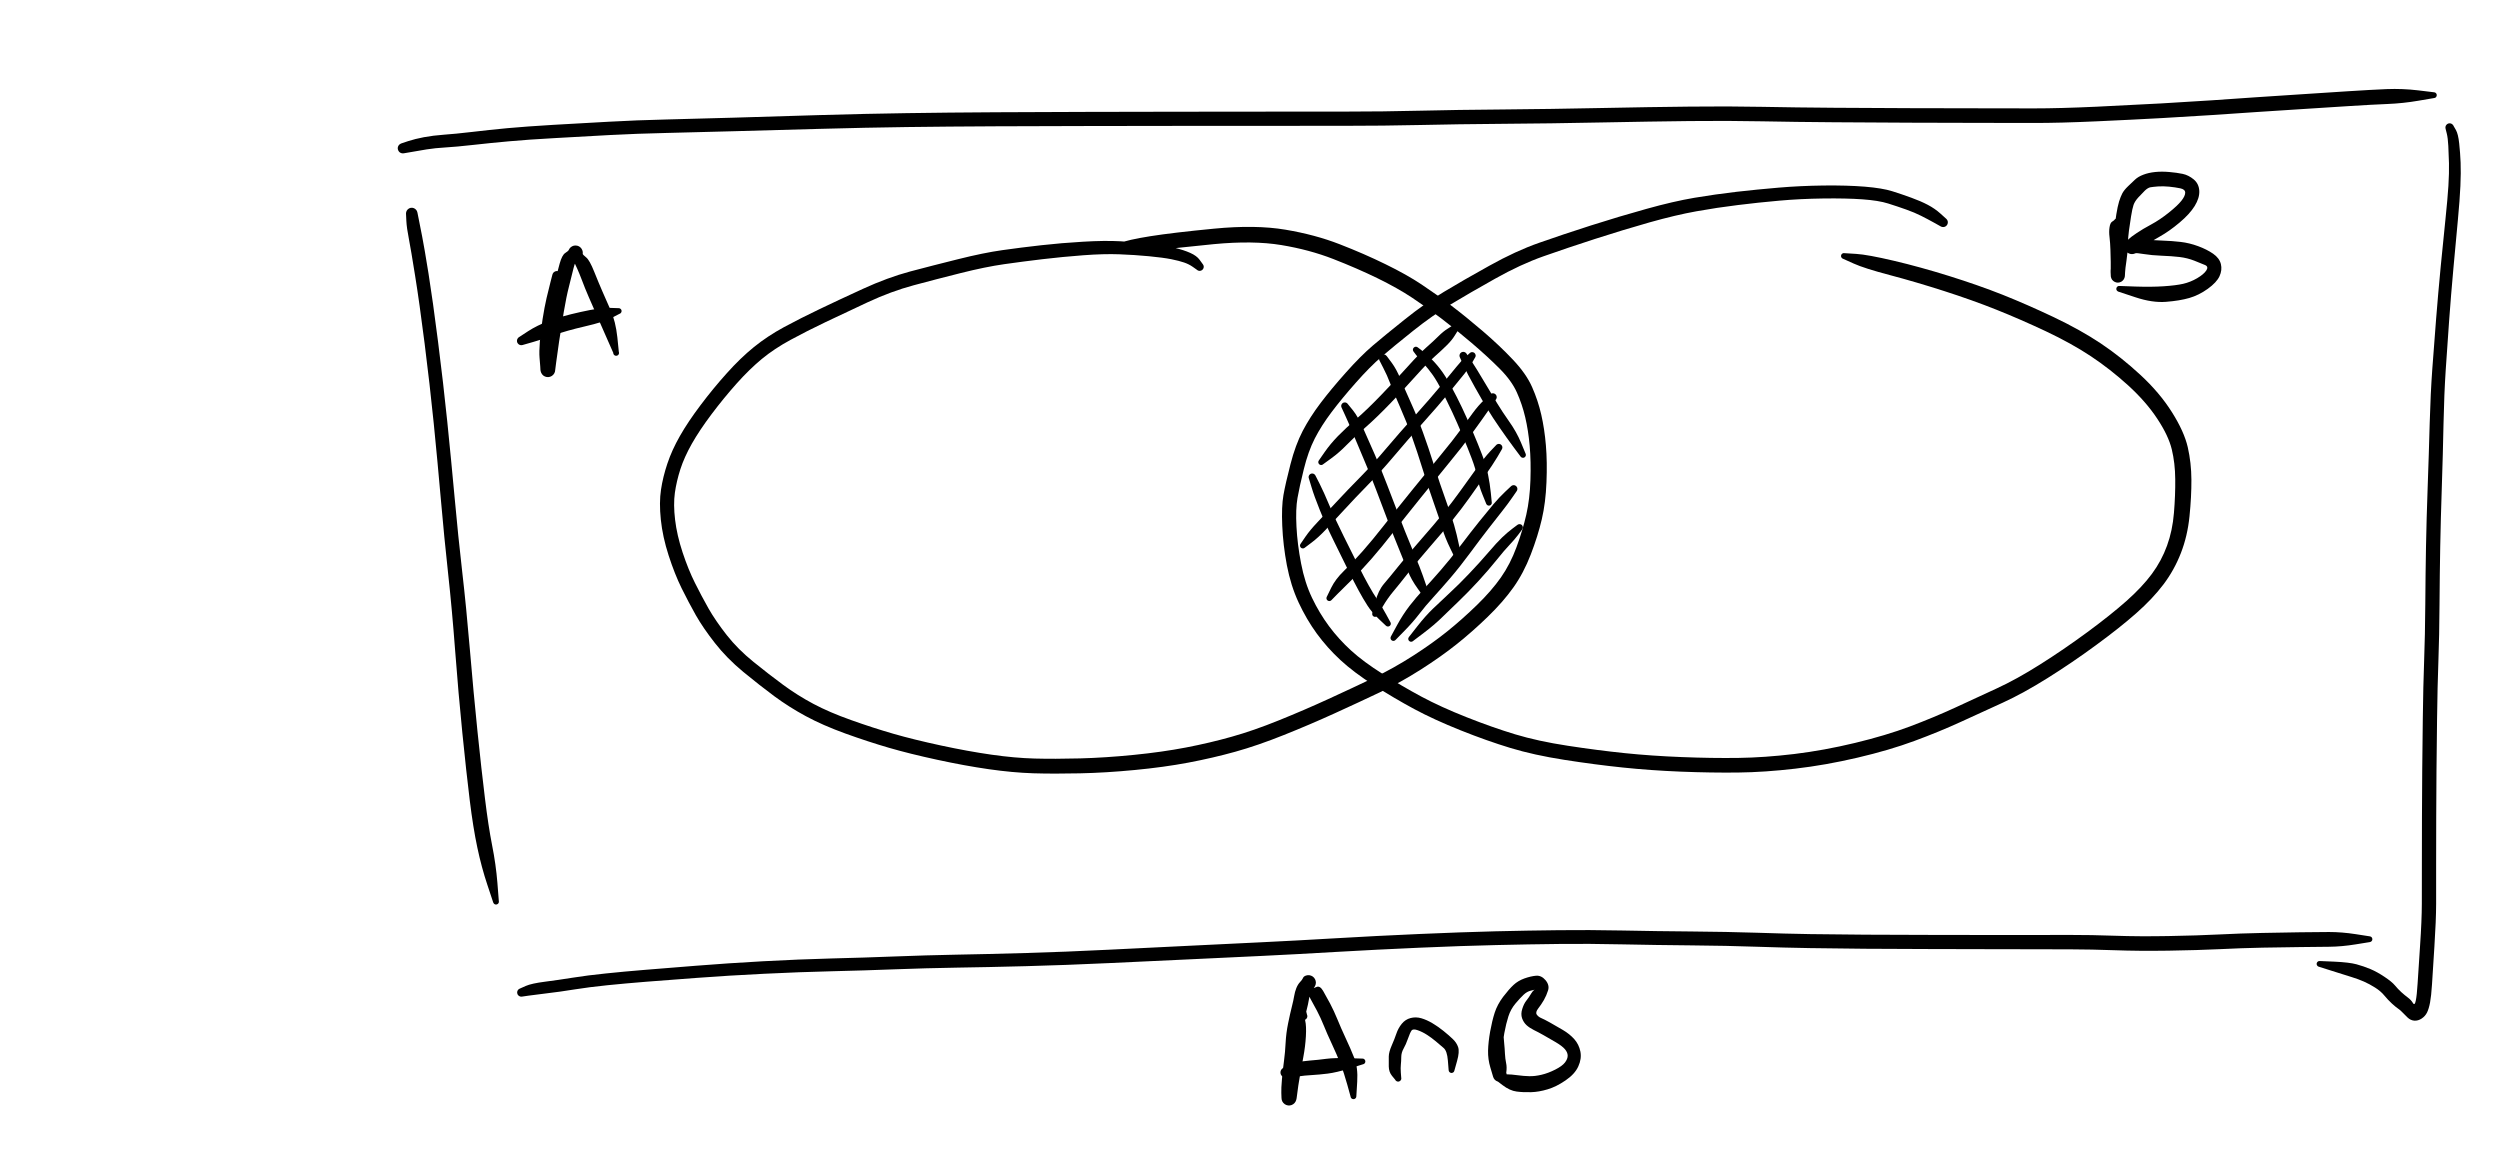 <svg version="1.1" xmlns="http://www.w3.org/2000/svg" viewBox="0 0 562.667 258.708" width="562.667" height="258.708">
  <!-- svg-source:excalidraw -->
  
  <defs>
    <style>
      @font-face {
        font-family: "Virgil";
        src: url("https://excalidraw.com/Virgil.woff2");
      }
      @font-face {
        font-family: "Cascadia";
        src: url("https://excalidraw.com/Cascadia.woff2");
      }
    </style>
  </defs>
  <rect x="0" y="0" width="562.667" height="258.708" fill="#fff0"></rect><g stroke-linecap="round" transform="translate(10 10) rotate(0 0.5 0.5)"><path d="M-0.06 -0.03 C0.4 -0.08, 0.7 0.04, 0.91 0.03 M0.05 -0.04 C0.42 -0.05, 0.75 0.03, 0.99 0.01 M1.08 -0.06 C1.09 0.27, 1.05 0.48, 1.09 0.92 M0.97 0.01 C0.95 0.33, 0.98 0.72, 1 0.99 M1.03 1.06 C0.65 1.06, 0.49 0.96, -0.03 0.97 M1 1.02 C0.74 0.96, 0.52 1.04, -0.04 0.98 M-0.04 1.01 C0 0.63, -0.06 0.15, 0.05 -0.03 M-0.04 0.95 C-0.04 0.73, -0.03 0.59, -0.05 -0.02" stroke="transparent" stroke-width="0.5" fill="none"></path></g><g transform="translate(92.667 48.042) rotate(0 9.333 78.333)" stroke="none"><path fill="#000" d="M 1.29,-0.16 Q 1.29,-0.16 1.59,1.35 1.89,2.87 2.35,5.20 2.81,7.52 3.78,13.54 4.74,19.56 5.92,28.84 7.10,38.12 8.00,46.86 8.89,55.61 9.67,64.12 10.44,72.62 11.36,80.62 12.28,88.62 13.09,98.19 13.89,107.75 14.80,116.58 15.71,125.41 16.48,131.64 17.24,137.88 18.09,142.20 18.95,146.52 19.28,150.64 19.61,154.76 19.61,154.86 19.62,154.97 19.59,155.07 19.56,155.17 19.50,155.26 19.44,155.35 19.35,155.41 19.27,155.47 19.16,155.51 19.06,155.54 18.96,155.54 18.85,155.54 18.75,155.50 18.65,155.46 18.57,155.40 18.48,155.33 18.43,155.24 18.37,155.16 18.34,155.05 18.31,154.95 18.32,154.84 18.33,154.74 18.37,154.64 18.41,154.54 18.48,154.46 18.55,154.38 18.64,154.33 18.73,154.28 18.84,154.25 18.94,154.23 19.05,154.25 19.15,154.26 19.25,154.31 19.34,154.35 19.42,154.43 19.50,154.50 19.54,154.60 19.59,154.69 19.61,154.79 19.62,154.90 19.61,155.00 19.59,155.11 19.54,155.20 19.48,155.30 19.41,155.37 19.33,155.44 19.23,155.48 19.13,155.53 19.03,155.53 18.92,155.54 18.82,155.52 18.71,155.50 18.62,155.44 18.53,155.38 18.47,155.30 18.40,155.22 18.36,155.12 18.32,155.02 18.32,155.02 18.32,155.02 17.02,151.10 15.71,147.18 14.77,142.74 13.82,138.30 13.05,132.03 12.28,125.76 11.39,116.89 10.50,108.02 9.78,98.51 9.06,88.99 8.18,80.94 7.30,72.90 6.56,64.41 5.82,55.92 4.95,47.21 4.07,38.51 2.90,29.27 1.73,20.04 0.77,14.08 -0.18,8.11 -0.65,5.68 -1.13,3.25 -1.21,1.70 -1.29,0.16 -1.29,0.00 -1.29,-0.15 -1.25,-0.30 -1.21,-0.45 -1.14,-0.59 -1.07,-0.73 -0.96,-0.85 -0.86,-0.97 -0.73,-1.05 -0.60,-1.14 -0.46,-1.20 -0.31,-1.26 -0.16,-1.28 -0.00,-1.30 0.15,-1.28 0.30,-1.26 0.45,-1.20 0.60,-1.15 0.72,-1.06 0.85,-0.97 0.96,-0.85 1.06,-0.74 1.14,-0.60 1.21,-0.46 1.25,-0.31 1.29,-0.16 1.29,-0.16 L 1.29,-0.16 Z"></path></g><g transform="translate(90.667 33.375) rotate(0 229.333 -6)" stroke="none"><path fill="#000" d="M -0.28,-1.12 Q -0.28,-1.12 1.22,-1.62 2.72,-2.11 4.76,-2.50 6.80,-2.88 9.26,-3.06 11.72,-3.23 15.57,-3.68 19.41,-4.14 23.57,-4.53 27.73,-4.91 33.93,-5.28 40.12,-5.64 46.39,-5.98 52.65,-6.33 59.17,-6.48 65.69,-6.63 74.39,-6.89 83.09,-7.16 93.68,-7.47 104.28,-7.78 113.40,-7.91 122.51,-8.05 133.48,-8.11 144.45,-8.17 153.71,-8.19 162.97,-8.22 174.00,-8.23 185.03,-8.24 194.31,-8.25 203.60,-8.26 212.15,-8.26 220.69,-8.26 228.91,-8.46 237.12,-8.66 247.72,-8.74 258.33,-8.83 269.53,-9.06 280.73,-9.29 289.52,-9.38 298.32,-9.48 305.91,-9.33 313.51,-9.18 322.08,-9.12 330.65,-9.05 339.28,-9.03 347.91,-9.01 354.64,-9.00 361.38,-8.99 367.11,-8.98 372.85,-8.98 381.19,-9.36 389.53,-9.75 395.77,-10.10 402.00,-10.46 407.14,-10.80 412.28,-11.15 417.15,-11.49 422.01,-11.83 427.35,-12.16 432.68,-12.50 437.82,-12.84 442.96,-13.17 446.50,-13.32 450.05,-13.46 453.58,-13.04 457.10,-12.61 457.21,-12.60 457.31,-12.58 457.41,-12.54 457.50,-12.49 457.58,-12.41 457.65,-12.34 457.70,-12.24 457.75,-12.15 457.76,-12.04 457.77,-11.94 457.75,-11.83 457.73,-11.73 457.68,-11.64 457.63,-11.54 457.55,-11.47 457.47,-11.40 457.37,-11.36 457.27,-11.32 457.17,-11.31 457.06,-11.30 456.96,-11.33 456.86,-11.35 456.77,-11.41 456.68,-11.47 456.61,-11.55 456.55,-11.64 456.51,-11.74 456.47,-11.84 456.47,-11.94 456.47,-12.05 456.50,-12.15 456.53,-12.25 456.59,-12.34 456.66,-12.42 456.74,-12.48 456.83,-12.55 456.93,-12.58 457.03,-12.61 457.14,-12.60 457.24,-12.60 457.34,-12.56 457.44,-12.53 457.53,-12.46 457.61,-12.39 457.67,-12.30 457.72,-12.21 457.75,-12.11 457.77,-12.01 457.76,-11.90 457.75,-11.80 457.71,-11.70 457.67,-11.60 457.60,-11.52 457.53,-11.44 457.44,-11.39 457.34,-11.34 457.24,-11.32 457.13,-11.30 457.13,-11.30 457.13,-11.30 453.66,-10.71 450.18,-10.11 446.68,-9.97 443.17,-9.83 438.03,-9.50 432.89,-9.17 427.57,-8.83 422.24,-8.50 417.37,-8.17 412.50,-7.83 407.34,-7.49 402.19,-7.15 395.94,-6.80 389.68,-6.45 381.26,-6.07 372.85,-5.69 367.11,-5.70 361.37,-5.70 354.63,-5.72 347.90,-5.73 339.26,-5.76 330.63,-5.79 322.03,-5.86 313.44,-5.92 305.90,-6.07 298.35,-6.22 289.57,-6.13 280.79,-6.03 269.57,-5.81 258.35,-5.58 247.77,-5.51 237.20,-5.43 228.95,-5.24 220.69,-5.06 212.15,-5.06 203.60,-5.06 194.32,-5.05 185.03,-5.05 174.00,-5.04 162.98,-5.04 153.72,-5.01 144.47,-4.99 133.51,-4.95 122.56,-4.90 113.47,-4.78 104.37,-4.66 93.77,-4.37 83.18,-4.09 74.47,-3.84 65.76,-3.59 59.29,-3.45 52.82,-3.31 46.56,-2.98 40.29,-2.64 34.15,-2.29 28.01,-1.95 23.88,-1.57 19.75,-1.20 15.83,-0.76 11.90,-0.32 9.60,-0.19 7.30,-0.06 5.35,0.25 3.40,0.58 1.84,0.85 0.28,1.12 0.14,1.14 0.00,1.16 -0.13,1.14 -0.27,1.12 -0.40,1.07 -0.53,1.03 -0.65,0.95 -0.76,0.87 -0.86,0.76 -0.95,0.66 -1.01,0.53 -1.08,0.41 -1.11,0.27 -1.15,0.14 -1.15,0.00 -1.15,-0.13 -1.12,-0.27 -1.08,-0.40 -1.02,-0.53 -0.95,-0.65 -0.86,-0.76 -0.77,-0.86 -0.65,-0.94 -0.54,-1.02 -0.41,-1.07 -0.28,-1.12 -0.28,-1.12 L -0.28,-1.12 Z"></path></g><g transform="translate(117.333 223.375) rotate(0 207.667 -6.333)" stroke="none"><path fill="#000" d="M -0.26,-0.91 Q -0.26,-0.91 1.02,-1.48 2.32,-2.04 5.28,-2.42 8.25,-2.80 11.56,-3.33 14.86,-3.86 19.00,-4.28 23.13,-4.71 27.77,-5.09 32.40,-5.46 39.34,-6.02 46.29,-6.58 54.43,-7.03 62.57,-7.47 69.88,-7.66 77.19,-7.84 84.11,-8.11 91.03,-8.38 97.82,-8.51 104.62,-8.63 113.43,-8.88 122.25,-9.13 132.30,-9.63 142.36,-10.13 150.67,-10.53 158.98,-10.94 166.53,-11.30 174.09,-11.66 183.23,-12.20 192.37,-12.74 202.03,-13.16 211.68,-13.58 219.24,-13.77 226.80,-13.95 233.47,-14.02 240.14,-14.10 247.78,-13.95 255.43,-13.79 263.45,-13.73 271.47,-13.66 277.97,-13.45 284.47,-13.23 290.09,-13.14 295.70,-13.05 302.49,-13.01 309.28,-12.97 316.39,-12.96 323.49,-12.95 329.00,-12.94 334.52,-12.94 339.35,-12.94 344.18,-12.94 348.73,-12.95 353.27,-12.96 358.69,-12.77 364.10,-12.58 370.75,-12.70 377.40,-12.82 382.14,-13.06 386.87,-13.30 391.80,-13.40 396.72,-13.51 400.34,-13.55 403.96,-13.60 406.85,-13.61 409.73,-13.61 412.84,-13.13 415.96,-12.65 416.06,-12.63 416.17,-12.61 416.26,-12.56 416.35,-12.51 416.43,-12.44 416.50,-12.36 416.54,-12.26 416.59,-12.17 416.60,-12.06 416.61,-11.96 416.59,-11.85 416.57,-11.75 416.51,-11.66 416.46,-11.57 416.38,-11.50 416.30,-11.43 416.20,-11.39 416.10,-11.35 416.00,-11.34 415.89,-11.34 415.79,-11.37 415.68,-11.39 415.60,-11.45 415.51,-11.51 415.44,-11.60 415.38,-11.68 415.34,-11.78 415.31,-11.88 415.31,-11.99 415.31,-12.09 415.34,-12.19 415.38,-12.30 415.44,-12.38 415.50,-12.47 415.59,-12.53 415.68,-12.59 415.78,-12.61 415.88,-12.64 415.99,-12.64 416.10,-12.63 416.20,-12.59 416.29,-12.55 416.38,-12.49 416.46,-12.42 416.51,-12.33 416.57,-12.24 416.59,-12.13 416.61,-12.03 416.60,-11.92 416.59,-11.82 416.55,-11.72 416.50,-11.62 416.43,-11.55 416.36,-11.47 416.26,-11.42 416.17,-11.37 416.06,-11.35 415.96,-11.33 415.96,-11.33 415.96,-11.33 412.86,-10.83 409.75,-10.32 406.88,-10.29 404.00,-10.27 400.40,-10.22 396.79,-10.18 391.91,-10.09 387.04,-9.99 382.25,-9.75 377.46,-9.52 370.72,-9.41 363.98,-9.31 358.63,-9.51 353.27,-9.70 348.73,-9.71 344.18,-9.72 339.35,-9.73 334.51,-9.74 329.00,-9.75 323.49,-9.76 316.38,-9.78 309.27,-9.80 302.46,-9.84 295.65,-9.89 290.01,-9.99 284.36,-10.08 277.90,-10.30 271.44,-10.53 263.40,-10.60 255.36,-10.67 247.77,-10.83 240.17,-11.00 233.52,-10.92 226.88,-10.85 219.34,-10.67 211.81,-10.50 202.18,-10.08 192.56,-9.66 183.39,-9.13 174.23,-8.59 166.68,-8.23 159.12,-7.88 150.82,-7.48 142.51,-7.09 132.42,-6.62 122.33,-6.15 113.50,-5.92 104.67,-5.69 97.90,-5.59 91.14,-5.48 84.20,-5.22 77.26,-4.95 69.99,-4.78 62.72,-4.61 54.61,-4.21 46.50,-3.81 39.56,-3.29 32.61,-2.77 28.01,-2.41 23.41,-2.04 19.35,-1.63 15.29,-1.22 11.93,-0.68 8.58,-0.14 5.81,0.18 3.04,0.51 1.65,0.71 0.26,0.91 0.14,0.93 0.03,0.95 -0.07,0.94 -0.19,0.93 -0.30,0.89 -0.41,0.85 -0.50,0.79 -0.60,0.73 -0.68,0.65 -0.76,0.56 -0.82,0.47 -0.87,0.37 -0.90,0.25 -0.94,0.14 -0.94,0.03 -0.94,-0.08 -0.92,-0.19 -0.90,-0.30 -0.85,-0.40 -0.80,-0.51 -0.73,-0.60 -0.65,-0.68 -0.56,-0.75 -0.47,-0.82 -0.36,-0.87 -0.26,-0.91 -0.26,-0.91 L -0.26,-0.91 Z"></path></g><g transform="translate(551.333 28.708) rotate(0 -14.667 99.667)" stroke="none"><path fill="#000" d="M 0.89,-0.35 Q 0.89,-0.35 1.41,0.55 1.93,1.46 2.15,3.57 2.38,5.68 2.47,7.88 2.56,10.08 2.42,13.17 2.28,16.26 1.85,20.84 1.42,25.42 0.86,31.56 0.30,37.71 -0.11,43.38 -0.53,49.05 -0.88,54.52 -1.24,60.00 -1.38,66.70 -1.51,73.41 -1.76,80.88 -2.01,88.35 -2.12,94.38 -2.23,100.42 -2.28,107.39 -2.32,114.36 -2.53,120.03 -2.74,125.70 -2.83,133.07 -2.92,140.43 -2.96,144.72 -3.00,149.00 -3.02,155.23 -3.03,161.46 -3.04,166.21 -3.04,170.97 -3.04,174.71 -3.05,178.46 -3.43,184.32 -3.81,190.18 -3.97,192.84 -4.14,195.50 -4.41,196.94 -4.69,198.38 -5.09,199.18 -5.49,199.99 -6.29,200.53 -7.09,201.06 -7.94,201.01 -8.79,200.95 -9.47,200.30 -10.15,199.65 -10.63,199.14 -11.10,198.64 -11.59,198.31 -12.07,197.99 -12.98,197.17 -13.88,196.34 -14.69,195.36 -15.49,194.38 -16.77,193.57 -18.05,192.76 -19.30,192.21 -20.56,191.66 -22.01,191.21 -23.45,190.76 -26.43,189.82 -29.40,188.88 -29.50,188.85 -29.60,188.81 -29.68,188.75 -29.77,188.68 -29.82,188.59 -29.88,188.50 -29.91,188.40 -29.94,188.30 -29.93,188.19 -29.92,188.09 -29.88,187.99 -29.84,187.89 -29.77,187.81 -29.71,187.73 -29.61,187.68 -29.52,187.62 -29.42,187.60 -29.31,187.58 -29.21,187.59 -29.10,187.60 -29.01,187.65 -28.91,187.69 -28.83,187.77 -28.76,187.84 -28.71,187.94 -28.66,188.03 -28.64,188.14 -28.63,188.24 -28.65,188.35 -28.66,188.45 -28.72,188.54 -28.77,188.64 -28.84,188.71 -28.92,188.78 -29.02,188.83 -29.12,188.87 -29.22,188.88 -29.33,188.89 -29.43,188.87 -29.53,188.84 -29.62,188.79 -29.71,188.73 -29.78,188.65 -29.85,188.57 -29.89,188.47 -29.93,188.37 -29.93,188.26 -29.94,188.16 -29.91,188.05 -29.88,187.95 -29.82,187.87 -29.76,187.78 -29.67,187.71 -29.59,187.65 -29.49,187.62 -29.38,187.59 -29.28,187.59 -29.17,187.59 -29.17,187.59 -29.17,187.59 -25.90,187.73 -22.63,187.88 -20.97,188.32 -19.32,188.77 -17.80,189.41 -16.29,190.05 -14.64,191.16 -12.99,192.26 -12.31,193.08 -11.64,193.89 -10.89,194.58 -10.13,195.27 -9.40,195.81 -8.67,196.35 -8.27,197.03 -7.86,197.71 -7.62,196.50 -7.37,195.29 -7.21,192.63 -7.04,189.97 -6.66,184.21 -6.27,178.46 -6.26,174.71 -6.26,170.96 -6.25,166.20 -6.24,161.45 -6.23,155.21 -6.21,148.97 -6.17,144.68 -6.13,140.39 -6.04,132.99 -5.95,125.58 -5.74,119.96 -5.53,114.34 -5.48,107.35 -5.43,100.36 -5.32,94.30 -5.21,88.24 -4.94,80.79 -4.67,73.33 -4.49,66.56 -4.30,59.79 -3.90,54.30 -3.50,48.82 -3.05,43.13 -2.60,37.44 -2.01,31.28 -1.42,25.13 -0.94,20.62 -0.47,16.11 -0.28,13.14 -0.10,10.17 -0.15,8.03 -0.20,5.90 -0.30,4.13 -0.39,2.36 -0.64,1.36 -0.89,0.35 -0.92,0.24 -0.95,0.13 -0.95,0.01 -0.96,-0.09 -0.93,-0.21 -0.91,-0.32 -0.85,-0.43 -0.80,-0.53 -0.72,-0.62 -0.65,-0.71 -0.55,-0.78 -0.46,-0.84 -0.35,-0.89 -0.24,-0.93 -0.13,-0.95 -0.01,-0.96 0.09,-0.95 0.21,-0.94 0.32,-0.90 0.43,-0.86 0.53,-0.79 0.62,-0.73 0.70,-0.64 0.78,-0.56 0.84,-0.46 0.89,-0.35 0.89,-0.35 L 0.89,-0.35 Z"></path></g><g transform="translate(270 60.042) rotate(0 -21.667 52)" stroke="none"><path fill="#000" d="M -0.65,0.65 Q -0.65,0.65 -1.53,0.03 -2.41,-0.59 -3.50,-0.96 -4.59,-1.34 -6.37,-1.70 -8.16,-2.06 -11.39,-2.37 -14.62,-2.68 -18.08,-2.81 -21.54,-2.94 -26.21,-2.59 -30.87,-2.24 -35.34,-1.71 -39.81,-1.18 -44.01,-0.58 -48.20,0.02 -53.75,1.41 -59.29,2.80 -64.35,4.16 -69.41,5.52 -74.70,7.98 -79.98,10.43 -84.19,12.45 -88.40,14.46 -92.07,16.45 -95.74,18.44 -98.53,20.74 -101.32,23.05 -104.20,26.27 -107.08,29.50 -109.83,33.15 -112.58,36.81 -114.29,39.83 -115.99,42.85 -116.87,45.56 -117.74,48.27 -118.11,50.88 -118.47,53.49 -118.06,56.94 -117.65,60.40 -116.37,64.29 -115.08,68.18 -113.60,71.13 -112.13,74.08 -110.55,76.88 -108.96,79.67 -106.44,82.89 -103.91,86.10 -100.43,88.91 -96.95,91.73 -93.73,94.10 -90.51,96.47 -86.92,98.38 -83.33,100.29 -78.42,102.03 -73.52,103.78 -68.94,105.10 -64.37,106.42 -58.24,107.74 -52.11,109.06 -46.86,109.81 -41.61,110.56 -37.15,110.68 -32.68,110.80 -26.96,110.65 -21.23,110.50 -14.82,109.86 -8.40,109.22 -3.05,108.19 2.30,107.16 7.22,105.77 12.14,104.39 17.81,102.09 23.49,99.80 28.96,97.29 34.44,94.78 39.07,92.56 43.69,90.34 48.06,87.53 52.43,84.72 55.78,82.02 59.13,79.32 62.44,76.10 65.74,72.88 67.83,69.89 69.92,66.90 71.32,63.09 72.72,59.28 73.52,55.78 74.31,52.28 74.45,48.03 74.59,43.79 74.28,40.30 73.97,36.81 73.28,33.88 72.59,30.94 71.40,28.29 70.21,25.63 67.54,22.95 64.87,20.26 61.24,17.16 57.60,14.06 54.35,11.60 51.10,9.14 47.82,6.96 44.55,4.79 39.99,2.56 35.43,0.34 30.07,-1.75 24.71,-3.84 18.37,-4.89 12.03,-5.94 3.15,-5.09 -5.71,-4.24 -10.69,-3.53 -15.67,-2.81 -17.87,-2.98 -20.08,-3.15 -20.18,-3.16 -20.29,-3.16 -20.39,-3.19 -20.49,-3.23 -20.58,-3.29 -20.66,-3.36 -20.72,-3.45 -20.78,-3.54 -20.80,-3.64 -20.83,-3.74 -20.82,-3.85 -20.82,-3.95 -20.78,-4.05 -20.73,-4.15 -20.66,-4.23 -20.59,-4.31 -20.50,-4.36 -20.41,-4.42 -20.31,-4.44 -20.20,-4.46 -20.10,-4.45 -19.99,-4.43 -19.90,-4.39 -19.80,-4.34 -19.72,-4.27 -19.65,-4.19 -19.60,-4.10 -19.55,-4.00 -19.54,-3.90 -19.52,-3.79 -19.54,-3.69 -19.56,-3.59 -19.61,-3.49 -19.66,-3.40 -19.74,-3.33 -19.82,-3.26 -19.91,-3.21 -20.01,-3.17 -20.11,-3.16 -20.22,-3.15 -20.32,-3.17 -20.43,-3.20 -20.52,-3.25 -20.61,-3.31 -20.68,-3.39 -20.74,-3.47 -20.78,-3.57 -20.82,-3.67 -20.82,-3.78 -20.83,-3.88 -20.80,-3.99 -20.77,-4.09 -20.71,-4.17 -20.65,-4.26 -20.56,-4.32 -20.48,-4.39 -20.38,-4.42 -20.27,-4.45 -20.27,-4.45 -20.27,-4.45 -18.22,-5.27 -16.16,-6.08 -11.10,-6.88 -6.04,-7.68 3.27,-8.58 12.59,-9.48 19.30,-8.35 26.01,-7.22 31.52,-5.07 37.03,-2.93 41.80,-0.59 46.58,1.74 49.94,3.98 53.31,6.22 56.65,8.75 59.98,11.28 63.74,14.50 67.50,17.72 70.50,20.90 73.51,24.08 74.83,27.09 76.16,30.10 76.89,33.30 77.62,36.49 77.93,40.20 78.25,43.92 78.06,48.50 77.88,53.08 77.01,56.82 76.14,60.56 74.52,64.77 72.90,68.97 70.58,72.22 68.27,75.46 64.82,78.80 61.38,82.13 57.87,84.93 54.36,87.73 49.80,90.64 45.23,93.55 40.57,95.77 35.91,97.99 30.35,100.52 24.80,103.05 18.94,105.39 13.08,107.74 8.02,109.15 2.95,110.56 -2.55,111.60 -8.07,112.64 -14.61,113.26 -21.15,113.89 -26.97,114.01 -32.78,114.14 -37.43,114.00 -42.08,113.85 -47.45,113.08 -52.82,112.31 -59.05,110.96 -65.29,109.61 -69.96,108.25 -74.63,106.89 -79.76,105.04 -84.88,103.18 -88.66,101.13 -92.43,99.09 -95.72,96.66 -99.00,94.23 -102.72,91.17 -106.43,88.10 -109.10,84.68 -111.77,81.27 -113.40,78.40 -115.02,75.52 -116.59,72.35 -118.15,69.18 -119.51,64.98 -120.87,60.77 -121.27,56.91 -121.67,53.05 -121.23,50.16 -120.80,47.28 -119.79,44.28 -118.79,41.28 -116.97,38.08 -115.15,34.88 -112.31,31.12 -109.48,27.36 -106.42,23.96 -103.37,20.55 -100.33,18.08 -97.28,15.61 -93.54,13.58 -89.79,11.56 -85.56,9.54 -81.33,7.51 -75.79,4.97 -70.25,2.43 -65.16,1.06 -60.07,-0.29 -54.36,-1.71 -48.66,-3.14 -44.42,-3.74 -40.18,-4.34 -35.63,-4.85 -31.08,-5.36 -26.24,-5.64 -21.41,-5.93 -17.85,-5.74 -14.30,-5.56 -10.94,-5.13 -7.58,-4.71 -5.60,-4.25 -3.61,-3.79 -2.13,-3.13 -0.65,-2.47 0.00,-1.56 0.65,-0.65 0.72,-0.57 0.79,-0.48 0.84,-0.37 0.88,-0.27 0.91,-0.16 0.93,-0.05 0.92,0.05 0.91,0.16 0.88,0.27 0.84,0.38 0.79,0.47 0.73,0.57 0.65,0.65 0.57,0.73 0.47,0.79 0.38,0.84 0.27,0.88 0.16,0.91 0.05,0.92 -0.05,0.93 -0.16,0.91 -0.27,0.88 -0.37,0.84 -0.48,0.79 -0.57,0.72 -0.65,0.65 -0.65,0.65 L -0.65,0.65 Z"></path></g><g transform="translate(437.333 50.042) rotate(0 -46.333 57.667)" stroke="none"><path fill="#000" d="M -0.62,0.87 Q -0.62,0.87 -2.07,0.06 -3.51,-0.74 -4.96,-1.47 -6.40,-2.20 -8.31,-2.88 -10.21,-3.56 -12.37,-4.24 -14.52,-4.92 -18.17,-5.18 -21.82,-5.44 -27.01,-5.37 -32.20,-5.30 -36.87,-4.88 -41.55,-4.47 -46.21,-3.89 -50.88,-3.32 -55.51,-2.49 -60.15,-1.66 -66.08,0.01 -72.01,1.69 -78.37,3.74 -84.73,5.80 -89.91,7.63 -95.10,9.46 -100.83,12.68 -106.56,15.89 -110.75,18.42 -114.94,20.95 -119.33,24.45 -123.72,27.96 -126.37,30.23 -129.01,32.50 -132.17,36.08 -135.34,39.66 -137.63,42.70 -139.92,45.73 -141.42,48.65 -142.91,51.57 -143.89,55.57 -144.88,59.56 -145.31,62.04 -145.75,64.52 -145.54,68.49 -145.34,72.46 -144.50,76.78 -143.67,81.11 -142.03,84.53 -140.39,87.96 -138.21,90.90 -136.03,93.83 -133.26,96.36 -130.49,98.89 -126.12,101.65 -121.75,104.42 -117.41,106.75 -113.06,109.08 -107.25,111.38 -101.44,113.68 -96.32,115.23 -91.19,116.78 -84.50,117.80 -77.80,118.83 -71.69,119.46 -65.58,120.09 -58.81,120.35 -52.03,120.62 -46.10,120.54 -40.18,120.46 -33.51,119.66 -26.84,118.85 -19.85,117.17 -12.87,115.49 -7.47,113.46 -2.07,111.42 2.69,109.23 7.46,107.03 12.00,104.93 16.55,102.84 21.83,99.50 27.11,96.17 32.40,92.28 37.70,88.38 41.25,85.23 44.80,82.08 46.98,79.13 49.16,76.18 50.39,72.78 51.63,69.38 51.95,65.39 52.28,61.40 52.24,57.78 52.21,54.17 51.46,51.08 50.71,48.00 48.19,44.19 45.68,40.38 41.65,36.70 37.61,33.03 33.26,30.14 28.91,27.25 23.11,24.51 17.30,21.78 11.96,19.65 6.63,17.52 0.19,15.45 -6.24,13.39 -12.00,11.87 -17.76,10.35 -20.12,9.28 -22.49,8.21 -22.59,8.17 -22.68,8.13 -22.76,8.06 -22.84,7.98 -22.89,7.89 -22.95,7.80 -22.97,7.70 -22.99,7.59 -22.97,7.49 -22.96,7.38 -22.91,7.29 -22.86,7.19 -22.79,7.12 -22.71,7.04 -22.62,6.99 -22.52,6.95 -22.42,6.93 -22.31,6.92 -22.21,6.94 -22.10,6.96 -22.01,7.01 -21.92,7.06 -21.85,7.14 -21.78,7.22 -21.74,7.32 -21.69,7.42 -21.68,7.52 -21.68,7.63 -21.70,7.73 -21.73,7.83 -21.78,7.92 -21.84,8.01 -21.92,8.08 -22.01,8.15 -22.11,8.18 -22.21,8.22 -22.31,8.22 -22.42,8.22 -22.52,8.19 -22.62,8.16 -22.71,8.10 -22.80,8.04 -22.86,7.95 -22.92,7.87 -22.95,7.76 -22.98,7.66 -22.98,7.56 -22.98,7.45 -22.94,7.35 -22.90,7.25 -22.84,7.17 -22.77,7.08 -22.68,7.03 -22.59,6.97 -22.49,6.94 -22.38,6.92 -22.28,6.93 -22.17,6.94 -22.17,6.94 -22.17,6.94 -19.58,7.10 -16.99,7.26 -11.08,8.65 -5.18,10.04 1.39,12.09 7.97,14.15 13.42,16.31 18.86,18.48 24.90,21.34 30.93,24.21 35.51,27.27 40.08,30.33 44.42,34.35 48.75,38.36 51.50,42.73 54.25,47.09 55.06,50.61 55.86,54.12 55.88,57.93 55.90,61.73 55.45,66.17 55.00,70.62 53.51,74.44 52.02,78.27 49.59,81.49 47.16,84.71 43.47,87.97 39.79,91.22 34.38,95.18 28.97,99.15 23.49,102.58 18.01,106.01 13.46,108.09 8.91,110.18 4.02,112.41 -0.86,114.65 -6.47,116.72 -12.08,118.80 -19.26,120.48 -26.45,122.17 -33.29,122.96 -40.13,123.76 -46.14,123.83 -52.16,123.90 -59.04,123.63 -65.92,123.35 -72.11,122.70 -78.30,122.06 -85.22,120.98 -92.13,119.90 -97.39,118.30 -102.64,116.71 -108.62,114.32 -114.59,111.93 -119.04,109.54 -123.49,107.15 -128.08,104.21 -132.67,101.27 -135.65,98.51 -138.63,95.75 -140.97,92.55 -143.30,89.35 -145.07,85.54 -146.83,81.74 -147.70,77.18 -148.56,72.61 -148.74,68.29 -148.93,63.97 -148.47,61.38 -148.01,58.78 -146.89,54.44 -145.78,50.11 -144.14,46.95 -142.49,43.80 -140.11,40.66 -137.74,37.53 -134.41,33.80 -131.09,30.07 -128.40,27.77 -125.71,25.47 -121.15,21.84 -116.60,18.20 -112.36,15.65 -108.12,13.09 -102.14,9.77 -96.17,6.44 -90.94,4.61 -85.71,2.77 -79.29,0.71 -72.87,-1.34 -66.77,-3.03 -60.68,-4.73 -55.96,-5.53 -51.24,-6.32 -46.52,-6.87 -41.80,-7.41 -37.02,-7.81 -32.24,-8.22 -26.92,-8.29 -21.59,-8.35 -17.63,-8.03 -13.66,-7.70 -11.44,-7.00 -9.22,-6.30 -7.15,-5.54 -5.07,-4.79 -3.45,-3.94 -1.84,-3.09 -0.61,-1.98 0.62,-0.87 0.72,-0.78 0.81,-0.70 0.88,-0.59 0.96,-0.48 1.00,-0.36 1.04,-0.24 1.06,-0.11 1.07,0.01 1.05,0.14 1.04,0.27 0.99,0.39 0.94,0.51 0.86,0.62 0.79,0.72 0.69,0.81 0.59,0.89 0.48,0.95 0.36,1.01 0.23,1.04 0.11,1.07 -0.01,1.06 -0.14,1.06 -0.27,1.03 -0.39,1.00 -0.51,0.93 -0.62,0.87 -0.62,0.87 L -0.62,0.87 Z"></path></g><g transform="translate(125.333 62.042) rotate(0 6 7.667)" stroke="none"><path fill="#000" d="M 1.03,0.12 Q 1.03,0.12 1.04,1.68 1.05,3.24 0.61,5.49 0.17,7.75 -0.18,10.36 -0.53,12.97 -0.68,15.19 -0.82,17.41 -0.70,18.43 -0.57,19.45 -0.50,20.15 -0.44,20.86 -0.40,20.96 -0.37,21.06 -0.38,21.26 -0.39,21.46 -0.44,21.65 -0.50,21.84 -0.60,22.01 -0.70,22.19 -0.84,22.33 -0.98,22.48 -1.15,22.58 -1.32,22.69 -1.51,22.75 -1.70,22.81 -1.90,22.83 -2.10,22.84 -2.30,22.81 -2.50,22.78 -2.68,22.70 -2.87,22.62 -3.03,22.50 -3.19,22.37 -3.31,22.22 -3.44,22.06 -3.52,21.88 -3.61,21.70 -3.65,21.50 -3.69,21.31 -3.49,19.46 -3.30,17.62 -2.83,14.39 -2.35,11.16 -1.77,7.67 -1.18,4.18 -0.54,1.68 0.10,-0.82 0.63,-2.72 1.16,-4.62 1.87,-5.09 2.58,-5.56 2.65,-5.74 2.73,-5.93 2.84,-6.09 2.96,-6.26 3.11,-6.39 3.26,-6.52 3.44,-6.61 3.61,-6.70 3.81,-6.75 4.00,-6.80 4.20,-6.79 4.40,-6.79 4.60,-6.74 4.79,-6.69 4.97,-6.60 5.14,-6.50 5.29,-6.37 5.44,-6.24 5.55,-6.07 5.66,-5.91 5.73,-5.72 5.80,-5.53 5.83,-5.33 5.85,-5.13 5.82,-4.93 5.80,-4.74 6.58,-4.12 7.36,-3.51 8.41,-0.87 9.46,1.75 10.24,3.53 11.02,5.32 12.12,7.81 13.22,10.30 13.61,13.85 14.00,17.40 13.98,17.51 13.96,17.61 13.91,17.70 13.86,17.80 13.78,17.87 13.70,17.94 13.60,17.98 13.50,18.02 13.40,18.03 13.29,18.04 13.19,18.02 13.09,17.99 13.00,17.93 12.91,17.88 12.84,17.80 12.77,17.71 12.73,17.61 12.70,17.51 12.69,17.41 12.69,17.30 12.72,17.20 12.75,17.10 12.81,17.01 12.88,16.92 12.96,16.86 13.05,16.80 13.15,16.77 13.25,16.74 13.36,16.74 13.46,16.74 13.56,16.78 13.66,16.81 13.75,16.88 13.83,16.95 13.89,17.03 13.94,17.12 13.97,17.23 14.00,17.33 13.99,17.44 13.98,17.54 13.94,17.64 13.90,17.74 13.83,17.82 13.76,17.90 13.66,17.95 13.57,18.00 13.47,18.02 13.36,18.04 13.26,18.03 13.15,18.02 13.06,17.97 12.96,17.92 12.89,17.85 12.81,17.77 12.76,17.68 12.71,17.58 12.70,17.48 12.69,17.37 12.69,17.37 12.69,17.37 11.43,14.51 10.18,11.64 9.07,9.14 7.97,6.64 7.17,4.80 6.36,2.95 5.50,0.66 4.63,-1.63 3.61,-3.59 2.58,-5.56 2.65,-5.74 2.73,-5.93 2.84,-6.09 2.96,-6.26 3.11,-6.39 3.26,-6.52 3.44,-6.61 3.61,-6.70 3.81,-6.75 4.00,-6.80 4.20,-6.79 4.40,-6.79 4.60,-6.74 4.79,-6.69 4.97,-6.60 5.14,-6.50 5.29,-6.37 5.44,-6.24 5.55,-6.07 5.66,-5.91 5.73,-5.72 5.80,-5.53 5.83,-5.33 5.85,-5.13 5.82,-4.93 5.80,-4.74 4.97,-4.06 4.14,-3.38 3.75,-1.68 3.36,0.02 2.74,2.38 2.13,4.74 1.55,8.19 0.97,11.65 0.50,14.83 0.04,18.02 -0.16,19.54 -0.37,21.06 -0.38,21.26 -0.39,21.46 -0.44,21.65 -0.50,21.84 -0.60,22.01 -0.70,22.19 -0.84,22.33 -0.98,22.48 -1.15,22.58 -1.32,22.69 -1.51,22.75 -1.70,22.81 -1.90,22.83 -2.10,22.84 -2.30,22.81 -2.50,22.78 -2.68,22.70 -2.87,22.62 -3.03,22.50 -3.19,22.37 -3.31,22.22 -3.44,22.06 -3.52,21.88 -3.61,21.70 -3.65,21.50 -3.69,21.31 -3.70,21.21 -3.71,21.11 -3.74,20.45 -3.78,19.78 -3.90,18.48 -4.01,17.18 -3.83,14.85 -3.64,12.51 -3.22,9.81 -2.80,7.12 -2.31,5.00 -1.82,2.88 -1.42,1.37 -1.03,-0.12 -1.00,-0.25 -0.97,-0.37 -0.91,-0.48 -0.85,-0.59 -0.77,-0.69 -0.69,-0.78 -0.58,-0.85 -0.48,-0.92 -0.36,-0.97 -0.24,-1.01 -0.12,-1.03 0.00,-1.04 0.12,-1.03 0.25,-1.01 0.37,-0.96 0.48,-0.92 0.59,-0.85 0.69,-0.78 0.77,-0.68 0.86,-0.59 0.92,-0.47 0.97,-0.36 1.00,-0.24 1.03,-0.12 1.03,0.00 1.03,0.12 1.03,0.12 L 1.03,0.12 Z"></path></g><g transform="translate(117.333 76.708) rotate(0 12.333 -3.667)" stroke="none"><path fill="#000" d="M -0.41,-0.90 Q -0.41,-0.90 1.55,-2.18 3.51,-3.45 6.18,-4.47 8.85,-5.49 13.34,-6.49 17.83,-7.49 19.80,-7.42 21.77,-7.35 21.88,-7.35 21.98,-7.36 22.08,-7.33 22.19,-7.30 22.27,-7.24 22.36,-7.18 22.43,-7.10 22.49,-7.02 22.53,-6.92 22.56,-6.82 22.56,-6.71 22.56,-6.60 22.53,-6.50 22.50,-6.40 22.43,-6.32 22.37,-6.23 22.28,-6.17 22.19,-6.11 22.09,-6.08 21.99,-6.05 21.88,-6.06 21.78,-6.06 21.68,-6.10 21.58,-6.14 21.50,-6.21 21.42,-6.28 21.36,-6.37 21.31,-6.46 21.28,-6.56 21.26,-6.67 21.27,-6.77 21.28,-6.88 21.32,-6.97 21.37,-7.07 21.44,-7.15 21.51,-7.23 21.61,-7.28 21.70,-7.33 21.81,-7.34 21.91,-7.36 22.02,-7.34 22.12,-7.33 22.21,-7.28 22.31,-7.23 22.38,-7.15 22.46,-7.08 22.50,-6.98 22.55,-6.88 22.56,-6.78 22.57,-6.67 22.55,-6.57 22.53,-6.47 22.47,-6.37 22.42,-6.28 22.34,-6.21 22.26,-6.14 22.16,-6.10 22.06,-6.06 22.06,-6.06 22.06,-6.06 20.31,-5.15 18.57,-4.23 14.31,-3.25 10.06,-2.26 7.48,-1.32 4.91,-0.37 2.66,0.26 0.41,0.90 0.29,0.94 0.18,0.98 0.06,0.98 -0.05,0.99 -0.17,0.97 -0.29,0.95 -0.40,0.90 -0.51,0.85 -0.60,0.78 -0.70,0.70 -0.77,0.61 -0.85,0.51 -0.90,0.41 -0.95,0.30 -0.97,0.18 -0.99,0.06 -0.98,-0.05 -0.98,-0.17 -0.94,-0.29 -0.91,-0.40 -0.84,-0.50 -0.78,-0.61 -0.70,-0.69 -0.61,-0.78 -0.51,-0.84 -0.41,-0.90 -0.41,-0.90 L -0.41,-0.90 Z"></path></g><g transform="translate(476.667 50.042) rotate(0 11 3.333)" stroke="none"><path fill="#000" d="M 0.87,0.43 Q 0.87,0.43 0.92,0.92 0.96,1.40 1.11,2.79 1.26,4.18 1.34,5.87 1.43,7.55 1.47,8.83 1.52,10.10 1.55,11.02 1.59,11.93 1.57,12.13 1.55,12.32 1.48,12.50 1.42,12.69 1.31,12.85 1.21,13.01 1.06,13.14 0.92,13.27 0.75,13.37 0.58,13.46 0.39,13.51 0.21,13.56 0.01,13.57 -0.17,13.57 -0.36,13.53 -0.55,13.49 -0.72,13.40 -0.90,13.32 -1.04,13.19 -1.19,13.06 -1.31,12.91 -1.42,12.75 -1.49,12.57 -1.57,12.39 -1.59,12.20 -1.62,12.01 -1.64,11.21 -1.67,10.40 -1.43,9.63 -1.18,8.85 -1.15,7.72 -1.12,6.58 -1.09,4.89 -1.06,3.19 -0.84,1.59 -0.63,-0.00 -0.35,-1.81 -0.06,-3.61 0.27,-4.70 0.61,-5.78 1.00,-6.53 1.40,-7.27 2.28,-8.12 3.16,-8.97 3.86,-9.62 4.56,-10.28 5.72,-10.72 6.88,-11.17 8.39,-11.33 9.89,-11.48 11.56,-11.33 13.23,-11.19 14.57,-10.91 15.90,-10.63 17.07,-9.66 18.23,-8.69 18.32,-7.09 18.40,-5.49 17.28,-3.67 16.16,-1.86 13.86,0.07 11.56,2.01 9.37,3.23 7.19,4.46 6.01,5.28 4.83,6.11 4.48,6.49 4.14,6.86 3.96,6.96 3.77,7.05 3.57,7.10 3.37,7.15 3.17,7.15 2.96,7.15 2.76,7.10 2.56,7.05 2.38,6.95 2.20,6.86 2.04,6.72 1.89,6.58 1.77,6.41 1.65,6.24 1.58,6.05 1.51,5.86 1.48,5.65 1.46,5.45 1.48,5.24 1.51,5.04 1.58,4.85 1.66,4.65 1.77,4.48 1.89,4.31 2.05,4.18 2.20,4.04 3.46,3.86 4.72,3.68 6.35,3.86 7.98,4.04 10.08,4.11 12.18,4.18 14.14,4.41 16.10,4.64 18.05,5.36 20.01,6.08 21.43,7.06 22.85,8.05 23.18,9.39 23.51,10.73 22.87,12.13 22.23,13.52 20.22,14.97 18.21,16.41 16.06,17.03 13.91,17.65 10.83,17.89 7.75,18.13 3.96,16.87 0.16,15.61 0.06,15.58 -0.03,15.54 -0.11,15.47 -0.19,15.41 -0.25,15.32 -0.31,15.23 -0.34,15.13 -0.36,15.02 -0.35,14.92 -0.34,14.81 -0.30,14.71 -0.26,14.61 -0.19,14.54 -0.12,14.46 -0.03,14.40 0.05,14.35 0.16,14.33 0.26,14.31 0.37,14.32 0.47,14.34 0.57,14.39 0.66,14.43 0.74,14.51 0.81,14.58 0.86,14.68 0.91,14.77 0.92,14.88 0.94,14.98 0.92,15.09 0.90,15.19 0.85,15.28 0.80,15.38 0.72,15.45 0.64,15.52 0.54,15.56 0.44,15.60 0.34,15.61 0.23,15.62 0.13,15.60 0.03,15.57 -0.05,15.51 -0.14,15.46 -0.21,15.37 -0.28,15.29 -0.31,15.19 -0.35,15.09 -0.35,14.99 -0.36,14.88 -0.33,14.78 -0.30,14.68 -0.23,14.59 -0.17,14.50 -0.09,14.44 -0.00,14.38 0.09,14.35 0.19,14.32 0.30,14.32 0.40,14.32 0.40,14.32 0.40,14.32 3.96,14.45 7.52,14.57 10.27,14.39 13.02,14.21 14.67,13.84 16.32,13.46 17.83,12.58 19.34,11.69 19.90,10.83 20.46,9.97 19.62,9.61 18.79,9.26 17.23,8.64 15.67,8.02 13.87,7.80 12.06,7.59 9.82,7.51 7.59,7.42 5.86,7.14 4.14,6.86 3.96,6.96 3.77,7.05 3.57,7.10 3.37,7.15 3.17,7.15 2.96,7.15 2.76,7.10 2.56,7.05 2.38,6.95 2.20,6.86 2.04,6.72 1.89,6.58 1.77,6.41 1.65,6.24 1.58,6.05 1.51,5.86 1.48,5.65 1.46,5.45 1.48,5.24 1.51,5.04 1.58,4.85 1.66,4.65 1.77,4.48 1.89,4.31 2.05,4.18 2.20,4.04 2.54,3.68 2.89,3.32 4.23,2.42 5.57,1.51 7.51,0.47 9.44,-0.57 11.44,-2.17 13.43,-3.76 14.30,-4.86 15.16,-5.95 15.15,-6.69 15.14,-7.43 14.03,-7.66 12.92,-7.89 11.55,-8.03 10.18,-8.16 9.03,-8.08 7.88,-7.99 7.31,-7.89 6.74,-7.78 6.06,-7.13 5.39,-6.47 4.59,-5.60 3.80,-4.73 3.52,-3.91 3.24,-3.09 2.96,-1.32 2.68,0.44 2.49,1.85 2.29,3.26 2.25,5.02 2.21,6.79 1.93,8.64 1.65,10.50 1.62,11.22 1.59,11.93 1.57,12.13 1.55,12.32 1.48,12.50 1.42,12.69 1.31,12.85 1.21,13.01 1.06,13.14 0.92,13.27 0.75,13.37 0.58,13.46 0.39,13.51 0.21,13.56 0.01,13.57 -0.17,13.57 -0.36,13.53 -0.55,13.49 -0.72,13.40 -0.90,13.32 -1.04,13.19 -1.19,13.06 -1.31,12.91 -1.42,12.75 -1.49,12.57 -1.57,12.39 -1.59,12.20 -1.62,12.01 -1.61,11.09 -1.60,10.17 -1.61,8.92 -1.62,7.68 -1.68,6.15 -1.73,4.62 -1.88,3.35 -2.04,2.08 -1.88,1.10 -1.73,0.12 -1.30,-0.15 -0.87,-0.43 -0.80,-0.53 -0.74,-0.63 -0.65,-0.71 -0.56,-0.79 -0.46,-0.84 -0.36,-0.90 -0.25,-0.93 -0.13,-0.96 -0.01,-0.96 0.09,-0.97 0.21,-0.94 0.32,-0.91 0.43,-0.86 0.53,-0.81 0.62,-0.73 0.71,-0.66 0.78,-0.56 0.85,-0.47 0.89,-0.36 0.94,-0.25 0.95,-0.13 0.97,-0.01 0.96,0.09 0.95,0.21 0.91,0.32 0.87,0.43 0.87,0.43 L 0.87,0.43 Z"></path></g><g transform="translate(327.333 74.042) rotate(0 -15.333 15)" stroke="none"><path fill="#000" d="M 0.62,0.62 Q 0.62,0.62 0.03,1.56 -0.55,2.51 -1.64,3.60 -2.73,4.69 -4.38,6.15 -6.02,7.60 -8.57,10.45 -11.11,13.30 -14.34,16.66 -17.57,20.02 -20.13,22.25 -22.69,24.48 -24.29,26.14 -25.89,27.79 -27.70,29.11 -29.51,30.43 -29.60,30.49 -29.68,30.55 -29.79,30.59 -29.89,30.62 -29.99,30.62 -30.10,30.61 -30.20,30.58 -30.30,30.54 -30.38,30.48 -30.47,30.41 -30.52,30.32 -30.58,30.23 -30.61,30.13 -30.64,30.03 -30.63,29.92 -30.62,29.82 -30.58,29.72 -30.54,29.62 -30.47,29.54 -30.40,29.46 -30.31,29.41 -30.21,29.35 -30.11,29.33 -30.01,29.31 -29.90,29.32 -29.80,29.34 -29.70,29.38 -29.60,29.43 -29.53,29.51 -29.45,29.58 -29.40,29.67 -29.36,29.77 -29.34,29.87 -29.33,29.98 -29.34,30.08 -29.36,30.19 -29.41,30.28 -29.47,30.37 -29.54,30.45 -29.62,30.52 -29.72,30.56 -29.82,30.60 -29.92,30.61 -30.03,30.62 -30.13,30.60 -30.24,30.57 -30.33,30.52 -30.42,30.46 -30.48,30.38 -30.55,30.30 -30.59,30.20 -30.63,30.10 -30.63,29.99 -30.63,29.89 -30.60,29.78 -30.57,29.68 -30.51,29.60 -30.45,29.51 -30.45,29.51 -30.45,29.51 -29.18,27.68 -27.90,25.85 -26.21,24.11 -24.52,22.38 -22.05,20.23 -19.58,18.09 -16.38,14.76 -13.18,11.44 -10.52,8.48 -7.86,5.52 -6.28,4.12 -4.69,2.73 -3.60,1.64 -2.51,0.55 -1.56,-0.03 -0.62,-0.62 -0.54,-0.69 -0.45,-0.75 -0.36,-0.80 -0.26,-0.84 -0.15,-0.86 -0.05,-0.88 0.05,-0.87 0.15,-0.86 0.26,-0.83 0.36,-0.80 0.45,-0.75 0.54,-0.69 0.62,-0.62 0.69,-0.54 0.75,-0.45 0.80,-0.36 0.83,-0.26 0.86,-0.15 0.87,-0.05 0.88,0.05 0.86,0.15 0.84,0.26 0.80,0.36 0.75,0.45 0.69,0.54 0.62,0.62 0.62,0.62 L 0.62,0.62 Z"></path></g><g transform="translate(331.333 80.042) rotate(0 -19.333 21.667)" stroke="none"><path fill="#000" d="M 0.62,0.49 Q 0.62,0.49 0.00,1.57 -0.60,2.65 -1.69,4.02 -2.78,5.39 -5.16,8.28 -7.54,11.18 -11.06,15.10 -14.57,19.03 -17.58,22.60 -20.59,26.17 -23.44,29.06 -26.28,31.96 -28.80,34.70 -31.32,37.44 -32.98,39.20 -34.64,40.95 -36.13,42.07 -37.63,43.20 -37.71,43.26 -37.80,43.32 -37.90,43.36 -38.00,43.39 -38.10,43.39 -38.21,43.39 -38.31,43.36 -38.41,43.32 -38.50,43.26 -38.58,43.19 -38.64,43.10 -38.70,43.01 -38.73,42.91 -38.75,42.81 -38.75,42.70 -38.74,42.60 -38.70,42.50 -38.66,42.40 -38.59,42.32 -38.52,42.24 -38.43,42.18 -38.34,42.13 -38.23,42.11 -38.13,42.09 -38.03,42.10 -37.92,42.11 -37.82,42.16 -37.73,42.20 -37.65,42.27 -37.57,42.35 -37.53,42.44 -37.48,42.54 -37.46,42.64 -37.44,42.75 -37.46,42.85 -37.48,42.96 -37.53,43.05 -37.58,43.14 -37.66,43.22 -37.73,43.29 -37.83,43.33 -37.93,43.38 -38.03,43.39 -38.14,43.40 -38.24,43.37 -38.35,43.35 -38.44,43.30 -38.53,43.24 -38.60,43.16 -38.66,43.08 -38.70,42.98 -38.74,42.88 -38.75,42.77 -38.75,42.67 -38.72,42.56 -38.69,42.46 -38.63,42.38 -38.57,42.29 -38.57,42.29 -38.57,42.29 -37.52,40.75 -36.46,39.22 -34.81,37.49 -33.16,35.75 -30.60,32.99 -28.04,30.23 -25.25,27.41 -22.46,24.58 -19.43,20.99 -16.39,17.40 -12.90,13.52 -9.41,9.63 -7.03,6.76 -4.65,3.89 -3.55,2.53 -2.45,1.17 -1.54,0.33 -0.62,-0.49 -0.55,-0.56 -0.48,-0.63 -0.40,-0.68 -0.32,-0.73 -0.22,-0.76 -0.13,-0.78 -0.03,-0.79 0.05,-0.79 0.15,-0.77 0.24,-0.76 0.33,-0.72 0.42,-0.68 0.49,-0.62 0.57,-0.55 0.63,-0.48 0.68,-0.40 0.72,-0.31 0.76,-0.23 0.78,-0.13 0.79,-0.04 0.79,0.05 0.78,0.15 0.75,0.24 0.72,0.33 0.67,0.41 0.62,0.49 0.62,0.49 L 0.62,0.49 Z"></path></g><g transform="translate(336 89.375) rotate(0 -18.667 23)" stroke="none"><path fill="#000" d="M 0.66,0.56 Q 0.66,0.56 -0.33,2.03 -1.33,3.51 -2.55,5.19 -3.77,6.87 -5.26,8.94 -6.75,11.01 -9.71,14.61 -12.66,18.21 -16.20,22.60 -19.74,26.99 -22.39,30.38 -25.04,33.78 -27.33,36.40 -29.63,39.03 -31.59,40.95 -33.54,42.86 -34.91,44.24 -36.27,45.63 -36.35,45.71 -36.42,45.78 -36.52,45.83 -36.61,45.88 -36.72,45.90 -36.82,45.91 -36.93,45.89 -37.03,45.87 -37.12,45.82 -37.22,45.77 -37.29,45.70 -37.36,45.62 -37.41,45.52 -37.45,45.42 -37.46,45.32 -37.47,45.21 -37.44,45.11 -37.42,45.00 -37.37,44.91 -37.31,44.82 -37.23,44.76 -37.15,44.69 -37.05,44.65 -36.95,44.61 -36.84,44.61 -36.73,44.60 -36.63,44.63 -36.53,44.66 -36.44,44.72 -36.36,44.78 -36.29,44.87 -36.23,44.95 -36.20,45.06 -36.16,45.16 -36.17,45.26 -36.17,45.37 -36.20,45.47 -36.24,45.57 -36.30,45.65 -36.37,45.74 -36.46,45.80 -36.55,45.85 -36.65,45.88 -36.75,45.91 -36.86,45.90 -36.96,45.89 -37.06,45.85 -37.16,45.81 -37.24,45.74 -37.32,45.67 -37.37,45.58 -37.43,45.49 -37.45,45.39 -37.47,45.28 -37.46,45.18 -37.44,45.07 -37.40,44.98 -37.35,44.88 -37.35,44.88 -37.35,44.88 -36.39,42.91 -35.42,40.94 -33.52,39.11 -31.62,37.28 -29.36,34.73 -27.10,32.17 -24.43,28.76 -21.76,25.36 -18.21,20.97 -14.65,16.57 -11.74,13.04 -8.83,9.51 -7.34,7.44 -5.84,5.36 -4.55,3.61 -3.26,1.85 -1.96,0.64 -0.66,-0.56 -0.58,-0.63 -0.50,-0.70 -0.41,-0.75 -0.32,-0.81 -0.22,-0.83 -0.11,-0.86 -0.01,-0.86 0.09,-0.86 0.19,-0.84 0.29,-0.82 0.38,-0.77 0.48,-0.72 0.56,-0.65 0.64,-0.58 0.70,-0.50 0.76,-0.41 0.80,-0.32 0.84,-0.22 0.85,-0.11 0.87,-0.01 0.86,0.09 0.84,0.19 0.81,0.29 0.77,0.39 0.72,0.48 0.66,0.56 0.66,0.56 L 0.66,0.56 Z"></path></g><g transform="translate(337.333 100.708) rotate(0 -14 19)" stroke="none"><path fill="#000" d="M 0.65,0.48 Q 0.65,0.48 -0.32,2.14 -1.31,3.80 -3.11,6.37 -4.92,8.94 -6.65,11.38 -8.38,13.81 -10.48,16.41 -12.59,19.01 -15.40,22.23 -18.21,25.46 -20.32,28.15 -22.43,30.84 -23.73,32.39 -25.03,33.94 -26.12,35.80 -27.22,37.66 -27.26,37.75 -27.31,37.85 -27.38,37.93 -27.45,38.00 -27.55,38.05 -27.64,38.10 -27.75,38.12 -27.85,38.13 -27.96,38.12 -28.06,38.10 -28.16,38.05 -28.25,38.00 -28.32,37.92 -28.39,37.84 -28.44,37.75 -28.48,37.65 -28.49,37.54 -28.50,37.44 -28.48,37.33 -28.46,37.23 -28.40,37.14 -28.35,37.05 -28.26,36.98 -28.18,36.91 -28.08,36.87 -27.98,36.84 -27.88,36.83 -27.77,36.83 -27.67,36.85 -27.57,36.88 -27.48,36.94 -27.39,37.00 -27.33,37.09 -27.27,37.17 -27.23,37.28 -27.20,37.38 -27.20,37.48 -27.20,37.59 -27.24,37.69 -27.27,37.79 -27.33,37.87 -27.40,37.96 -27.49,38.02 -27.58,38.08 -27.68,38.10 -27.78,38.13 -27.89,38.12 -27.99,38.12 -28.09,38.08 -28.19,38.04 -28.27,37.97 -28.35,37.90 -28.41,37.81 -28.46,37.72 -28.48,37.61 -28.50,37.51 -28.49,37.40 -28.48,37.30 -28.48,37.30 -28.48,37.30 -27.80,34.74 -27.13,32.19 -25.83,30.67 -24.54,29.16 -22.36,26.45 -20.17,23.74 -17.38,20.56 -14.59,17.39 -12.53,14.85 -10.48,12.32 -8.74,9.89 -7.00,7.46 -5.14,4.89 -3.28,2.32 -1.97,0.91 -0.65,-0.48 -0.58,-0.55 -0.51,-0.62 -0.43,-0.68 -0.34,-0.73 -0.25,-0.76 -0.16,-0.79 -0.06,-0.80 0.03,-0.81 0.12,-0.79 0.22,-0.78 0.31,-0.74 0.40,-0.70 0.48,-0.64 0.56,-0.58 0.62,-0.51 0.68,-0.43 0.72,-0.34 0.77,-0.25 0.79,-0.16 0.80,-0.06 0.80,0.03 0.80,0.12 0.77,0.22 0.74,0.31 0.69,0.40 0.65,0.48 0.65,0.48 L 0.65,0.48 Z"></path></g><g transform="translate(340.667 110.042) rotate(0 -13.667 17)" stroke="none"><path fill="#000" d="M 0.65,0.55 Q 0.65,0.55 -0.36,2.01 -1.37,3.47 -2.59,5.01 -3.82,6.54 -5.66,8.93 -7.51,11.31 -9.81,14.43 -12.11,17.55 -14.27,20.07 -16.44,22.59 -18.12,24.43 -19.81,26.27 -21.24,28.14 -22.68,30.02 -24.59,31.96 -26.50,33.90 -26.57,33.98 -26.64,34.06 -26.73,34.11 -26.82,34.17 -26.92,34.19 -27.03,34.21 -27.13,34.20 -27.24,34.19 -27.33,34.14 -27.43,34.09 -27.51,34.02 -27.58,33.95 -27.63,33.85 -27.68,33.76 -27.70,33.65 -27.71,33.55 -27.70,33.44 -27.68,33.34 -27.63,33.25 -27.58,33.15 -27.50,33.08 -27.42,33.01 -27.33,32.96 -27.23,32.92 -27.12,32.91 -27.02,32.90 -26.91,32.92 -26.81,32.95 -26.72,33.00 -26.63,33.06 -26.56,33.14 -26.49,33.22 -26.45,33.32 -26.42,33.42 -26.41,33.52 -26.41,33.63 -26.44,33.73 -26.46,33.83 -26.52,33.92 -26.59,34.01 -26.67,34.07 -26.76,34.14 -26.86,34.17 -26.96,34.20 -27.06,34.20 -27.17,34.20 -27.27,34.17 -27.37,34.13 -27.45,34.07 -27.54,34.00 -27.60,33.91 -27.66,33.82 -27.68,33.72 -27.71,33.62 -27.70,33.51 -27.70,33.41 -27.66,33.31 -27.62,33.21 -27.62,33.21 -27.62,33.21 -26.28,30.75 -24.94,28.28 -23.42,26.31 -21.89,24.35 -20.23,22.55 -18.56,20.75 -16.44,18.32 -14.32,15.89 -11.96,12.77 -9.61,9.66 -7.70,7.29 -5.79,4.93 -4.51,3.40 -3.22,1.88 -1.93,0.66 -0.65,-0.55 -0.57,-0.62 -0.49,-0.69 -0.40,-0.74 -0.31,-0.79 -0.21,-0.82 -0.11,-0.85 -0.01,-0.85 0.08,-0.85 0.19,-0.83 0.29,-0.80 0.38,-0.76 0.47,-0.71 0.55,-0.64 0.63,-0.58 0.69,-0.49 0.75,-0.41 0.79,-0.31 0.83,-0.21 0.84,-0.11 0.85,-0.01 0.84,0.08 0.83,0.19 0.80,0.28 0.76,0.38 0.70,0.47 0.65,0.55 0.65,0.55 L 0.65,0.55 Z"></path></g><g transform="translate(342 118.708) rotate(0 -12.667 13)" stroke="none"><path fill="#000" d="M 0.53,0.53 Q 0.53,0.53 -0.28,1.62 -1.11,2.72 -2.25,3.92 -3.40,5.12 -5.17,7.33 -6.94,9.54 -9.26,12.07 -11.58,14.59 -13.73,16.65 -15.88,18.70 -17.54,20.33 -19.20,21.95 -21.57,23.75 -23.94,25.55 -24.03,25.61 -24.11,25.67 -24.21,25.70 -24.32,25.73 -24.42,25.73 -24.53,25.72 -24.63,25.69 -24.73,25.65 -24.81,25.58 -24.89,25.52 -24.95,25.43 -25.00,25.34 -25.03,25.23 -25.05,25.13 -25.05,25.02 -25.04,24.92 -24.99,24.82 -24.95,24.72 -24.88,24.64 -24.81,24.57 -24.71,24.51 -24.62,24.46 -24.52,24.44 -24.41,24.42 -24.31,24.44 -24.20,24.45 -24.11,24.50 -24.01,24.55 -23.94,24.63 -23.86,24.70 -23.82,24.80 -23.77,24.89 -23.76,25.00 -23.74,25.10 -23.76,25.21 -23.79,25.31 -23.84,25.40 -23.89,25.50 -23.97,25.57 -24.05,25.64 -24.15,25.68 -24.25,25.72 -24.35,25.73 -24.46,25.73 -24.56,25.71 -24.66,25.68 -24.75,25.62 -24.84,25.57 -24.91,25.48 -24.97,25.40 -25.01,25.30 -25.05,25.20 -25.05,25.09 -25.05,24.99 -25.02,24.89 -24.99,24.78 -24.92,24.70 -24.86,24.61 -24.86,24.61 -24.86,24.61 -23.02,22.26 -21.18,19.91 -19.49,18.29 -17.80,16.67 -15.68,14.70 -13.56,12.74 -11.26,10.31 -8.95,7.88 -7.03,5.64 -5.12,3.40 -3.92,2.25 -2.72,1.11 -1.62,0.28 -0.53,-0.53 -0.46,-0.59 -0.39,-0.64 -0.30,-0.68 -0.22,-0.72 -0.13,-0.73 -0.04,-0.75 0.04,-0.74 0.13,-0.74 0.22,-0.71 0.31,-0.68 0.38,-0.64 0.46,-0.59 0.53,-0.53 0.59,-0.46 0.64,-0.38 0.68,-0.31 0.71,-0.22 0.74,-0.13 0.74,-0.04 0.75,0.04 0.73,0.13 0.72,0.22 0.68,0.30 0.64,0.39 0.59,0.46 0.53,0.53 0.53,0.53 L 0.53,0.53 Z"></path></g><g transform="translate(295.333 107.375) rotate(0 8.667 16.667)" stroke="none"><path fill="#000" d="M 0.75,-0.30 Q 0.75,-0.30 1.69,1.54 2.62,3.39 3.92,6.49 5.23,9.59 7.11,13.36 8.99,17.14 10.37,19.90 11.75,22.67 12.72,24.39 13.68,26.12 14.66,27.58 15.63,29.05 16.59,30.81 17.55,32.57 17.60,32.66 17.66,32.75 17.68,32.85 17.70,32.96 17.69,33.06 17.68,33.17 17.63,33.27 17.58,33.36 17.51,33.44 17.44,33.51 17.34,33.56 17.25,33.61 17.14,33.63 17.04,33.64 16.93,33.62 16.83,33.60 16.73,33.55 16.64,33.50 16.57,33.42 16.50,33.35 16.45,33.25 16.41,33.15 16.40,33.05 16.39,32.94 16.41,32.84 16.44,32.73 16.49,32.64 16.55,32.55 16.63,32.49 16.71,32.42 16.81,32.38 16.91,32.34 17.02,32.34 17.12,32.33 17.23,32.36 17.33,32.39 17.42,32.45 17.50,32.51 17.57,32.60 17.63,32.69 17.66,32.79 17.69,32.89 17.69,32.99 17.69,33.10 17.66,33.20 17.62,33.30 17.56,33.38 17.49,33.47 17.40,33.53 17.31,33.58 17.21,33.61 17.11,33.64 17.00,33.63 16.89,33.62 16.80,33.58 16.70,33.54 16.62,33.47 16.54,33.40 16.54,33.40 16.54,33.40 14.99,31.94 13.44,30.47 12.44,28.92 11.44,27.36 10.47,25.57 9.50,23.79 8.13,21.02 6.75,18.24 4.86,14.38 2.96,10.53 1.70,7.39 0.44,4.26 -0.15,2.28 -0.75,0.30 -0.78,0.20 -0.80,0.11 -0.81,0.01 -0.81,-0.08 -0.79,-0.17 -0.76,-0.27 -0.72,-0.36 -0.67,-0.45 -0.61,-0.52 -0.55,-0.60 -0.47,-0.65 -0.39,-0.71 -0.30,-0.75 -0.20,-0.78 -0.11,-0.80 -0.01,-0.81 0.08,-0.80 0.18,-0.79 0.27,-0.76 0.36,-0.72 0.44,-0.67 0.53,-0.62 0.59,-0.54 0.66,-0.47 0.71,-0.38 0.75,-0.30 0.75,-0.30 L 0.75,-0.30 Z"></path></g><g transform="translate(302.667 91.375) rotate(0 9 21.667)" stroke="none"><path fill="#000" d="M 0.69,-0.43 Q 0.69,-0.43 1.84,0.98 2.98,2.39 4.23,5.23 5.48,8.06 6.76,10.95 8.03,13.84 9.54,17.78 11.06,21.72 12.28,24.92 13.49,28.11 14.77,31.18 16.05,34.24 16.80,36.13 17.54,38.03 18.31,40.33 19.08,42.63 19.11,42.74 19.13,42.84 19.12,42.95 19.11,43.05 19.07,43.15 19.03,43.25 18.96,43.33 18.89,43.40 18.79,43.46 18.70,43.51 18.60,43.53 18.49,43.55 18.39,43.53 18.28,43.52 18.19,43.47 18.09,43.42 18.02,43.35 17.94,43.27 17.89,43.18 17.85,43.08 17.83,42.98 17.82,42.87 17.84,42.77 17.86,42.66 17.91,42.57 17.97,42.48 18.04,42.41 18.12,42.34 18.22,42.30 18.32,42.25 18.43,42.25 18.53,42.24 18.63,42.26 18.74,42.29 18.83,42.35 18.92,42.40 18.98,42.49 19.05,42.57 19.08,42.67 19.12,42.77 19.12,42.88 19.13,42.98 19.09,43.08 19.06,43.19 19.00,43.27 18.94,43.36 18.85,43.42 18.77,43.48 18.66,43.51 18.56,43.54 18.46,43.54 18.35,43.54 18.25,43.50 18.15,43.46 18.07,43.39 17.99,43.33 17.93,43.24 17.87,43.15 17.87,43.15 17.87,43.15 16.41,41.10 14.94,39.05 14.21,37.18 13.48,35.30 12.20,32.20 10.92,29.09 9.71,25.89 8.51,22.70 7.03,18.81 5.55,14.92 4.29,12.01 3.04,9.10 1.94,6.42 0.84,3.73 0.07,2.08 -0.69,0.43 -0.73,0.34 -0.77,0.25 -0.79,0.15 -0.81,0.06 -0.81,-0.03 -0.80,-0.13 -0.77,-0.23 -0.75,-0.32 -0.70,-0.40 -0.65,-0.49 -0.58,-0.56 -0.51,-0.63 -0.43,-0.68 -0.34,-0.74 -0.25,-0.77 -0.15,-0.80 -0.06,-0.80 0.03,-0.81 0.13,-0.80 0.23,-0.78 0.32,-0.74 0.41,-0.70 0.49,-0.64 0.56,-0.58 0.63,-0.51 0.69,-0.43 0.69,-0.43 L 0.69,-0.43 Z"></path></g><g transform="translate(311.333 80.708) rotate(0 8.667 23)" stroke="none"><path fill="#000" d="M 0.82,-0.51 Q 0.82,-0.51 1.90,0.94 2.97,2.40 3.83,4.49 4.70,6.57 6.19,9.88 7.68,13.18 8.91,16.56 10.14,19.94 11.44,24.07 12.74,28.19 14.05,31.82 15.36,35.45 15.93,37.43 16.51,39.41 17.11,42.28 17.71,45.15 17.73,45.25 17.75,45.35 17.74,45.46 17.72,45.57 17.68,45.66 17.63,45.76 17.56,45.83 17.48,45.91 17.39,45.96 17.29,46.01 17.19,46.02 17.08,46.04 16.98,46.02 16.88,46.00 16.78,45.95 16.69,45.90 16.62,45.82 16.54,45.74 16.50,45.64 16.46,45.55 16.45,45.44 16.44,45.34 16.46,45.23 16.49,45.13 16.54,45.04 16.60,44.95 16.68,44.88 16.76,44.81 16.86,44.78 16.96,44.74 17.07,44.73 17.17,44.73 17.28,44.76 17.38,44.79 17.46,44.85 17.55,44.91 17.61,45.00 17.68,45.08 17.71,45.18 17.74,45.28 17.74,45.39 17.74,45.50 17.70,45.60 17.67,45.70 17.60,45.78 17.54,45.86 17.45,45.92 17.36,45.98 17.26,46.01 17.16,46.03 17.05,46.03 16.94,46.02 16.85,45.98 16.75,45.94 16.67,45.87 16.59,45.80 16.53,45.71 16.48,45.61 16.48,45.61 16.48,45.62 15.16,42.90 13.84,40.18 13.30,38.28 12.75,36.39 11.44,32.70 10.13,29.01 8.87,24.93 7.61,20.86 6.43,17.56 5.25,14.27 3.77,10.90 2.29,7.53 1.57,5.62 0.85,3.72 0.01,2.12 -0.82,0.51 -0.87,0.40 -0.92,0.30 -0.94,0.18 -0.96,0.07 -0.96,-0.04 -0.95,-0.16 -0.92,-0.27 -0.89,-0.38 -0.83,-0.48 -0.77,-0.58 -0.69,-0.67 -0.60,-0.75 -0.51,-0.81 -0.41,-0.87 -0.30,-0.91 -0.18,-0.95 -0.07,-0.96 0.04,-0.96 0.15,-0.95 0.27,-0.93 0.38,-0.88 0.48,-0.83 0.58,-0.76 0.67,-0.69 0.74,-0.60 0.82,-0.51 0.82,-0.51 L 0.82,-0.51 Z"></path></g><g transform="translate(318.667 78.708) rotate(0 8.333 17.667)" stroke="none"><path fill="#000" d="M 0.48,-0.48 Q 0.48,-0.48 1.13,0.01 1.78,0.51 3.03,1.66 4.29,2.81 5.45,4.32 6.62,5.83 7.93,8.23 9.24,10.63 10.36,12.99 11.48,15.35 12.73,18.28 13.98,21.21 14.90,23.62 15.82,26.02 16.24,28.10 16.66,30.17 16.87,32.23 17.08,34.28 17.08,34.39 17.09,34.49 17.07,34.60 17.04,34.70 16.99,34.79 16.93,34.88 16.85,34.94 16.76,35.01 16.66,35.05 16.56,35.08 16.46,35.09 16.35,35.09 16.25,35.06 16.15,35.03 16.06,34.97 15.98,34.91 15.91,34.82 15.85,34.73 15.82,34.63 15.79,34.53 15.79,34.42 15.79,34.32 15.83,34.22 15.87,34.12 15.93,34.04 16.00,33.95 16.09,33.90 16.18,33.84 16.28,33.81 16.38,33.79 16.49,33.79 16.60,33.80 16.69,33.84 16.79,33.89 16.87,33.96 16.95,34.03 17.00,34.12 17.05,34.21 17.07,34.32 17.09,34.42 17.08,34.53 17.07,34.63 17.02,34.73 16.97,34.82 16.90,34.90 16.82,34.97 16.73,35.02 16.63,35.07 16.53,35.08 16.42,35.10 16.32,35.08 16.21,35.06 16.12,35.01 16.03,34.95 15.96,34.87 15.89,34.80 15.84,34.70 15.80,34.60 15.80,34.60 15.80,34.60 15.00,32.63 14.19,30.65 13.84,28.78 13.48,26.91 12.59,24.54 11.70,22.17 10.48,19.28 9.27,16.39 8.19,14.07 7.11,11.75 5.97,9.45 4.82,7.15 3.82,5.72 2.81,4.29 1.66,3.03 0.51,1.78 0.01,1.13 -0.48,0.48 -0.53,0.41 -0.58,0.35 -0.61,0.27 -0.64,0.20 -0.66,0.12 -0.67,0.04 -0.67,-0.04 -0.66,-0.12 -0.64,-0.20 -0.61,-0.27 -0.57,-0.34 -0.53,-0.41 -0.47,-0.47 -0.41,-0.53 -0.34,-0.57 -0.27,-0.61 -0.20,-0.64 -0.12,-0.66 -0.04,-0.67 0.04,-0.67 0.12,-0.66 0.20,-0.64 0.27,-0.61 0.35,-0.58 0.41,-0.53 0.48,-0.48 0.48,-0.48 L 0.48,-0.48 Z"></path></g><g transform="translate(329.333 80.042) rotate(0 7 11.667)" stroke="none"><path fill="#000" d="M 0.75,-0.41 Q 0.75,-0.41 1.85,1.22 2.94,2.87 4.72,5.88 6.50,8.88 7.63,10.73 8.75,12.58 10.36,14.87 11.98,17.15 13.00,19.59 14.01,22.02 14.05,22.12 14.08,22.22 14.09,22.33 14.09,22.43 14.06,22.54 14.03,22.64 13.97,22.72 13.90,22.81 13.82,22.87 13.73,22.93 13.63,22.97 13.53,23.00 13.42,22.99 13.32,22.99 13.22,22.95 13.12,22.92 13.03,22.85 12.95,22.78 12.89,22.70 12.84,22.61 12.81,22.50 12.79,22.40 12.79,22.29 12.80,22.19 12.84,22.09 12.89,21.99 12.96,21.91 13.03,21.83 13.12,21.78 13.21,21.73 13.32,21.71 13.42,21.69 13.53,21.70 13.63,21.72 13.73,21.77 13.82,21.81 13.90,21.89 13.97,21.96 14.02,22.06 14.07,22.15 14.08,22.26 14.10,22.36 14.08,22.47 14.06,22.57 14.00,22.67 13.95,22.76 13.87,22.83 13.79,22.90 13.70,22.94 13.60,22.98 13.49,22.99 13.39,23.00 13.28,22.97 13.18,22.95 13.09,22.89 13.00,22.83 12.93,22.75 12.87,22.67 12.87,22.67 12.87,22.67 11.36,20.65 9.86,18.63 8.22,16.26 6.58,13.90 5.45,12.02 4.32,10.14 2.60,7.08 0.88,4.02 0.06,2.22 -0.75,0.41 -0.79,0.32 -0.83,0.22 -0.84,0.12 -0.86,0.02 -0.85,-0.08 -0.84,-0.18 -0.80,-0.28 -0.77,-0.38 -0.71,-0.47 -0.66,-0.55 -0.58,-0.62 -0.50,-0.69 -0.41,-0.75 -0.32,-0.80 -0.22,-0.82 -0.12,-0.85 -0.02,-0.85 0.08,-0.86 0.18,-0.83 0.28,-0.81 0.38,-0.76 0.47,-0.72 0.55,-0.65 0.63,-0.58 0.69,-0.50 0.75,-0.41 0.75,-0.41 L 0.75,-0.41 Z"></path></g><g transform="translate(293.333 228.708) rotate(0 4.333 6)" stroke="none"><path fill="#000" d="M -0.76,0.50 Q -0.76,0.50 -1.38,0.09 -2.00,-0.32 -2.08,-0.48 -2.16,-0.64 -2.20,-0.81 -2.24,-0.99 -2.24,-1.17 -2.24,-1.35 -2.19,-1.52 -2.14,-1.69 -2.06,-1.85 -1.97,-2.01 -1.85,-2.14 -1.73,-2.27 -1.58,-2.37 -1.43,-2.47 -1.26,-2.53 -1.09,-2.59 -0.92,-2.61 -0.74,-2.63 -0.56,-2.61 -0.38,-2.58 -0.22,-2.52 -0.05,-2.45 0.09,-2.35 0.23,-2.24 0.35,-2.11 0.47,-1.97 0.30,-1.10 0.13,-0.22 0.42,0.98 0.71,2.19 0.58,4.51 0.45,6.83 0.00,9.21 -0.44,11.59 -0.81,13.70 -1.18,15.81 -1.32,17.07 -1.47,18.32 -1.51,18.48 -1.55,18.63 -1.59,18.83 -1.64,19.03 -1.74,19.21 -1.84,19.39 -1.97,19.54 -2.11,19.70 -2.28,19.81 -2.45,19.93 -2.64,20.00 -2.83,20.07 -3.03,20.09 -3.23,20.12 -3.44,20.09 -3.64,20.07 -3.83,19.99 -4.02,19.92 -4.19,19.80 -4.36,19.69 -4.49,19.53 -4.63,19.38 -4.72,19.20 -4.81,19.02 -4.86,18.82 -4.91,18.62 -4.91,18.41 -4.91,18.21 -4.95,17.26 -4.99,16.30 -4.81,14.21 -4.63,12.12 -4.35,10.09 -4.08,8.05 -3.98,5.93 -3.87,3.81 -3.42,1.60 -2.97,-0.60 -2.59,-2.10 -2.21,-3.60 -2.06,-4.53 -1.91,-5.46 -1.58,-6.30 -1.24,-7.14 -0.76,-7.65 -0.27,-8.16 -0.12,-8.50 0.02,-8.83 0.19,-8.94 0.36,-9.06 0.55,-9.13 0.75,-9.20 0.95,-9.22 1.15,-9.25 1.36,-9.22 1.56,-9.19 1.75,-9.12 1.94,-9.05 2.11,-8.93 2.28,-8.81 2.41,-8.65 2.55,-8.50 2.64,-8.32 2.73,-8.14 2.78,-7.94 2.83,-7.74 2.83,-7.53 2.83,-7.33 2.77,-7.13 2.72,-6.93 2.63,-6.75 2.53,-6.57 2.39,-6.42 2.26,-6.26 3.00,-6.58 3.74,-6.90 4.45,-5.70 5.15,-4.50 6.03,-2.84 6.90,-1.18 7.68,0.72 8.46,2.64 9.52,4.92 10.59,7.19 11.46,9.38 12.33,11.57 12.13,14.77 11.94,17.98 11.93,18.09 11.92,18.19 11.88,18.29 11.83,18.39 11.76,18.46 11.69,18.54 11.60,18.59 11.50,18.64 11.40,18.66 11.29,18.68 11.19,18.67 11.08,18.65 10.99,18.60 10.89,18.55 10.82,18.48 10.75,18.40 10.70,18.31 10.65,18.21 10.64,18.11 10.63,18.00 10.65,17.90 10.67,17.79 10.72,17.70 10.78,17.61 10.86,17.54 10.94,17.47 11.03,17.43 11.13,17.39 11.24,17.38 11.34,17.37 11.45,17.40 11.55,17.42 11.64,17.48 11.73,17.54 11.79,17.62 11.86,17.71 11.89,17.81 11.93,17.91 11.93,18.02 11.93,18.12 11.90,18.22 11.87,18.32 11.81,18.41 11.74,18.49 11.66,18.56 11.57,18.62 11.47,18.65 11.36,18.68 11.26,18.67 11.15,18.67 11.05,18.63 10.95,18.59 10.87,18.53 10.79,18.46 10.73,18.37 10.68,18.28 10.65,18.17 10.63,18.07 10.63,18.07 10.63,18.07 9.90,15.43 9.17,12.78 8.35,10.70 7.53,8.62 6.43,6.26 5.33,3.91 4.62,2.14 3.91,0.37 3.08,-1.21 2.24,-2.80 1.65,-3.84 1.06,-4.87 0.54,-6.85 0.02,-8.83 0.19,-8.94 0.36,-9.06 0.55,-9.13 0.75,-9.20 0.95,-9.22 1.15,-9.25 1.36,-9.22 1.56,-9.19 1.75,-9.12 1.94,-9.05 2.11,-8.93 2.28,-8.81 2.41,-8.66 2.55,-8.50 2.64,-8.32 2.73,-8.14 2.78,-7.94 2.83,-7.74 2.83,-7.53 2.83,-7.33 2.77,-7.13 2.72,-6.93 2.63,-6.75 2.53,-6.57 2.39,-6.42 2.26,-6.26 1.85,-5.58 1.44,-4.90 1.27,-3.82 1.10,-2.75 0.73,-1.33 0.36,0.09 -0.04,2.04 -0.46,3.99 -0.58,6.25 -0.70,8.51 -0.96,10.47 -1.23,12.43 -1.40,14.32 -1.58,16.21 -1.56,17.42 -1.55,18.63 -1.59,18.83 -1.64,19.03 -1.74,19.21 -1.84,19.39 -1.97,19.54 -2.11,19.70 -2.28,19.81 -2.45,19.93 -2.64,20.00 -2.83,20.07 -3.03,20.09 -3.23,20.12 -3.44,20.09 -3.64,20.07 -3.83,19.99 -4.02,19.92 -4.19,19.80 -4.36,19.69 -4.49,19.53 -4.63,19.38 -4.72,19.20 -4.81,19.02 -4.86,18.82 -4.91,18.62 -4.91,18.41 -4.91,18.21 -4.81,18.04 -4.71,17.88 -4.53,16.56 -4.35,15.24 -3.96,13.12 -3.57,10.99 -3.14,8.81 -2.71,6.63 -2.56,4.53 -2.41,2.43 -2.36,0.45 -2.31,-1.51 -2.15,-0.91 -2.00,-0.32 -2.08,-0.48 -2.16,-0.64 -2.20,-0.81 -2.24,-0.99 -2.24,-1.17 -2.24,-1.35 -2.19,-1.52 -2.14,-1.69 -2.06,-1.85 -1.97,-2.01 -1.85,-2.14 -1.73,-2.27 -1.58,-2.37 -1.43,-2.47 -1.26,-2.53 -1.09,-2.59 -0.92,-2.61 -0.74,-2.63 -0.56,-2.61 -0.38,-2.58 -0.22,-2.52 -0.05,-2.45 0.09,-2.35 0.23,-2.24 0.35,-2.11 0.47,-1.97 0.61,-1.24 0.76,-0.50 0.81,-0.41 0.86,-0.31 0.88,-0.20 0.91,-0.09 0.91,0.01 0.90,0.12 0.88,0.23 0.85,0.33 0.79,0.43 0.74,0.53 0.67,0.61 0.59,0.69 0.50,0.75 0.41,0.81 0.30,0.85 0.20,0.89 0.09,0.90 -0.01,0.91 -0.12,0.90 -0.23,0.88 -0.33,0.84 -0.43,0.80 -0.52,0.74 -0.61,0.67 -0.69,0.59 -0.76,0.50 -0.76,0.50 L -0.76,0.50 Z"></path></g><g transform="translate(289.333 241.375) rotate(0 9.333 -1.333)" stroke="none"><path fill="#000" d="M -0.36,-1.09 Q -0.36,-1.09 0.14,-1.47 0.66,-1.84 2.14,-2.19 3.62,-2.54 5.46,-2.68 7.31,-2.82 9.15,-3.07 10.99,-3.31 14.11,-3.22 17.22,-3.13 17.33,-3.12 17.44,-3.12 17.54,-3.09 17.64,-3.05 17.72,-2.98 17.80,-2.92 17.86,-2.83 17.92,-2.74 17.94,-2.63 17.97,-2.53 17.96,-2.42 17.95,-2.32 17.91,-2.22 17.87,-2.12 17.80,-2.04 17.73,-1.97 17.63,-1.91 17.54,-1.86 17.44,-1.84 17.33,-1.82 17.23,-1.83 17.12,-1.85 17.03,-1.90 16.93,-1.94 16.86,-2.02 16.78,-2.09 16.73,-2.19 16.69,-2.28 16.67,-2.39 16.66,-2.49 16.68,-2.60 16.70,-2.70 16.75,-2.80 16.80,-2.89 16.88,-2.96 16.96,-3.03 17.06,-3.07 17.16,-3.11 17.26,-3.12 17.37,-3.13 17.47,-3.11 17.57,-3.08 17.66,-3.02 17.75,-2.97 17.82,-2.88 17.89,-2.80 17.92,-2.70 17.96,-2.60 17.96,-2.49 17.96,-2.39 17.93,-2.29 17.90,-2.19 17.84,-2.10 17.78,-2.01 17.69,-1.95 17.61,-1.89 17.50,-1.86 17.40,-1.83 17.40,-1.83 17.40,-1.83 14.41,-0.90 11.41,0.02 9.47,0.26 7.53,0.50 5.89,0.59 4.25,0.68 2.94,0.88 1.63,1.07 1.00,1.08 0.36,1.09 0.22,1.12 0.09,1.15 -0.04,1.14 -0.18,1.14 -0.32,1.10 -0.45,1.06 -0.57,0.99 -0.69,0.92 -0.79,0.82 -0.89,0.73 -0.97,0.61 -1.04,0.49 -1.09,0.36 -1.13,0.23 -1.14,0.09 -1.15,-0.04 -1.13,-0.18 -1.11,-0.32 -1.05,-0.45 -1.00,-0.57 -0.91,-0.69 -0.83,-0.80 -0.72,-0.89 -0.61,-0.97 -0.49,-1.03 -0.36,-1.09 -0.36,-1.09 L -0.36,-1.09 Z"></path></g><g transform="translate(314.667 242.708) rotate(0 6 -6.667)" stroke="none"><path fill="#000" d="M -0.68,0.27 Q -0.68,0.27 -1.38,-0.58 -2.08,-1.44 -2.10,-2.68 -2.12,-3.92 -2.10,-4.93 -2.08,-5.94 -1.44,-7.40 -0.80,-8.86 -0.39,-10.07 0.01,-11.27 0.81,-12.27 1.62,-13.27 2.81,-13.58 4.00,-13.89 5.23,-13.53 6.46,-13.17 7.75,-12.40 9.05,-11.62 10.20,-10.69 11.35,-9.76 12.25,-8.91 13.16,-8.07 13.51,-7.03 13.86,-5.99 13.27,-3.91 12.68,-1.83 12.66,-1.73 12.64,-1.63 12.58,-1.53 12.53,-1.44 12.44,-1.38 12.36,-1.31 12.26,-1.27 12.17,-1.23 12.06,-1.22 11.95,-1.22 11.85,-1.25 11.75,-1.28 11.66,-1.34 11.57,-1.40 11.51,-1.48 11.45,-1.57 11.41,-1.67 11.38,-1.77 11.38,-1.88 11.38,-1.98 11.41,-2.08 11.45,-2.18 11.51,-2.27 11.58,-2.35 11.67,-2.41 11.76,-2.47 11.86,-2.50 11.96,-2.53 12.07,-2.52 12.17,-2.51 12.27,-2.47 12.37,-2.43 12.45,-2.36 12.53,-2.29 12.58,-2.20 12.64,-2.11 12.66,-2.01 12.68,-1.90 12.67,-1.80 12.66,-1.69 12.61,-1.60 12.57,-1.50 12.50,-1.42 12.42,-1.35 12.33,-1.30 12.23,-1.25 12.13,-1.23 12.02,-1.22 11.92,-1.23 11.81,-1.25 11.72,-1.30 11.63,-1.35 11.55,-1.43 11.48,-1.51 11.44,-1.60 11.39,-1.70 11.38,-1.81 11.37,-1.91 11.37,-1.91 11.37,-1.91 11.20,-4.04 11.03,-6.16 10.26,-6.83 9.49,-7.50 8.50,-8.33 7.52,-9.15 6.49,-9.81 5.47,-10.47 4.41,-10.84 3.36,-11.22 3.02,-10.76 2.69,-10.29 2.22,-8.95 1.75,-7.61 1.23,-6.70 0.72,-5.79 0.71,-4.81 0.70,-3.83 0.62,-3.11 0.54,-2.39 0.61,-1.33 0.68,-0.27 0.70,-0.18 0.72,-0.10 0.72,-0.01 0.73,0.07 0.71,0.16 0.69,0.24 0.65,0.32 0.61,0.40 0.55,0.47 0.49,0.54 0.42,0.59 0.35,0.64 0.27,0.67 0.18,0.70 0.10,0.72 0.01,0.73 -0.07,0.72 -0.16,0.71 -0.24,0.68 -0.32,0.65 -0.40,0.60 -0.47,0.55 -0.53,0.49 -0.59,0.42 -0.63,0.35 -0.68,0.27 -0.68,0.27 L -0.68,0.27 Z"></path></g><g transform="translate(337.333 230.042) rotate(0 8.333 2.667)" stroke="none"><path fill="#000" d="M 0.85,0.09 Q 0.85,0.09 0.97,1.85 1.10,3.60 1.21,4.77 1.33,5.93 1.38,7.10 1.44,8.26 1.64,9.20 1.85,10.13 1.68,11.34 1.52,12.55 1.65,12.10 1.79,11.66 1.79,11.85 1.80,12.04 1.75,12.22 1.71,12.41 1.63,12.58 1.54,12.75 1.42,12.90 1.29,13.04 1.14,13.15 0.98,13.26 0.81,13.33 0.63,13.41 0.44,13.43 0.25,13.46 0.06,13.44 -0.12,13.42 -0.30,13.36 -0.48,13.29 -0.64,13.19 -0.80,13.08 -0.93,12.94 -1.05,12.80 -1.15,12.63 -1.24,12.46 -1.29,12.28 -1.34,12.10 -1.90,10.23 -2.46,8.37 -2.42,6.43 -2.37,4.50 -1.95,2.12 -1.52,-0.26 -0.93,-2.11 -0.33,-3.96 0.98,-5.70 2.31,-7.44 3.32,-8.37 4.32,-9.30 5.74,-9.82 7.17,-10.33 8.38,-10.44 9.58,-10.54 10.52,-9.43 11.45,-8.31 11.09,-7.15 10.73,-5.99 10.14,-4.96 9.54,-3.93 8.86,-3.06 8.19,-2.19 8.55,-1.68 8.92,-1.17 9.54,-0.91 10.17,-0.65 11.52,0.10 12.87,0.86 14.40,1.76 15.93,2.66 16.98,3.83 18.03,5.01 18.36,6.62 18.68,8.24 17.89,9.97 17.11,11.70 15.02,13.12 12.94,14.55 10.98,15.13 9.02,15.72 7.29,15.77 5.56,15.83 4.02,15.63 2.48,15.44 0.82,14.17 -0.83,12.90 -0.92,12.84 -1.02,12.79 -1.08,12.71 -1.15,12.63 -1.19,12.53 -1.23,12.43 -1.24,12.32 -1.24,12.22 -1.22,12.11 -1.19,12.01 -1.13,11.92 -1.07,11.84 -0.99,11.77 -0.90,11.71 -0.80,11.67 -0.70,11.64 -0.59,11.64 -0.49,11.64 -0.39,11.67 -0.29,11.70 -0.20,11.77 -0.12,11.83 -0.06,11.92 -0.00,12.01 0.02,12.11 0.05,12.21 0.05,12.32 0.04,12.43 0.00,12.52 -0.03,12.62 -0.10,12.70 -0.17,12.79 -0.26,12.84 -0.35,12.90 -0.45,12.92 -0.55,12.94 -0.66,12.93 -0.77,12.92 -0.86,12.87 -0.96,12.83 -1.04,12.76 -1.11,12.68 -1.16,12.59 -1.21,12.50 -1.23,12.39 -1.25,12.29 -1.23,12.18 -1.21,12.08 -1.17,11.98 -1.12,11.89 -1.04,11.82 -0.96,11.74 -0.87,11.70 -0.77,11.65 -0.66,11.64 -0.56,11.63 -0.45,11.65 -0.35,11.68 -0.35,11.68 -0.35,11.68 1.32,11.73 3.00,11.77 4.27,11.96 5.54,12.14 6.82,12.17 8.10,12.21 9.61,11.85 11.13,11.49 12.70,10.69 14.28,9.89 14.89,9.09 15.50,8.29 15.50,7.56 15.50,6.84 14.89,6.11 14.27,5.38 12.79,4.51 11.30,3.64 10.07,2.94 8.83,2.24 7.88,1.78 6.93,1.31 6.24,0.69 5.56,0.06 5.23,-0.88 4.91,-1.83 5.28,-2.98 5.64,-4.14 6.21,-4.85 6.78,-5.56 7.30,-6.45 7.83,-7.34 8.50,-7.50 9.17,-7.67 8.63,-7.48 8.10,-7.28 7.24,-7.09 6.37,-6.90 5.59,-6.17 4.81,-5.44 3.75,-4.18 2.68,-2.91 2.16,-1.30 1.64,0.31 1.24,2.47 0.85,4.62 0.77,6.16 0.68,7.70 0.93,8.91 1.17,10.11 1.48,10.88 1.79,11.66 1.79,11.85 1.80,12.04 1.75,12.22 1.71,12.41 1.63,12.58 1.54,12.75 1.42,12.90 1.29,13.04 1.14,13.15 0.98,13.26 0.81,13.33 0.63,13.41 0.44,13.43 0.25,13.46 0.06,13.44 -0.12,13.42 -0.30,13.36 -0.48,13.29 -0.64,13.19 -0.80,13.08 -0.92,12.94 -1.05,12.80 -1.15,12.63 -1.24,12.47 -1.29,12.28 -1.34,12.10 -1.24,11.42 -1.14,10.74 -1.36,9.56 -1.58,8.39 -1.62,7.29 -1.66,6.19 -1.76,4.74 -1.86,3.29 -1.35,1.59 -0.85,-0.09 -0.82,-0.19 -0.80,-0.29 -0.75,-0.38 -0.71,-0.47 -0.64,-0.55 -0.57,-0.63 -0.49,-0.69 -0.40,-0.75 -0.30,-0.79 -0.21,-0.83 -0.11,-0.84 -0.00,-0.85 0.09,-0.84 0.19,-0.83 0.29,-0.79 0.39,-0.76 0.47,-0.70 0.56,-0.64 0.63,-0.57 0.70,-0.49 0.74,-0.40 0.79,-0.31 0.82,-0.21 0.85,-0.11 0.85,-0.00 0.85,0.09 0.85,0.09 L 0.85,0.09 Z"></path></g></svg>